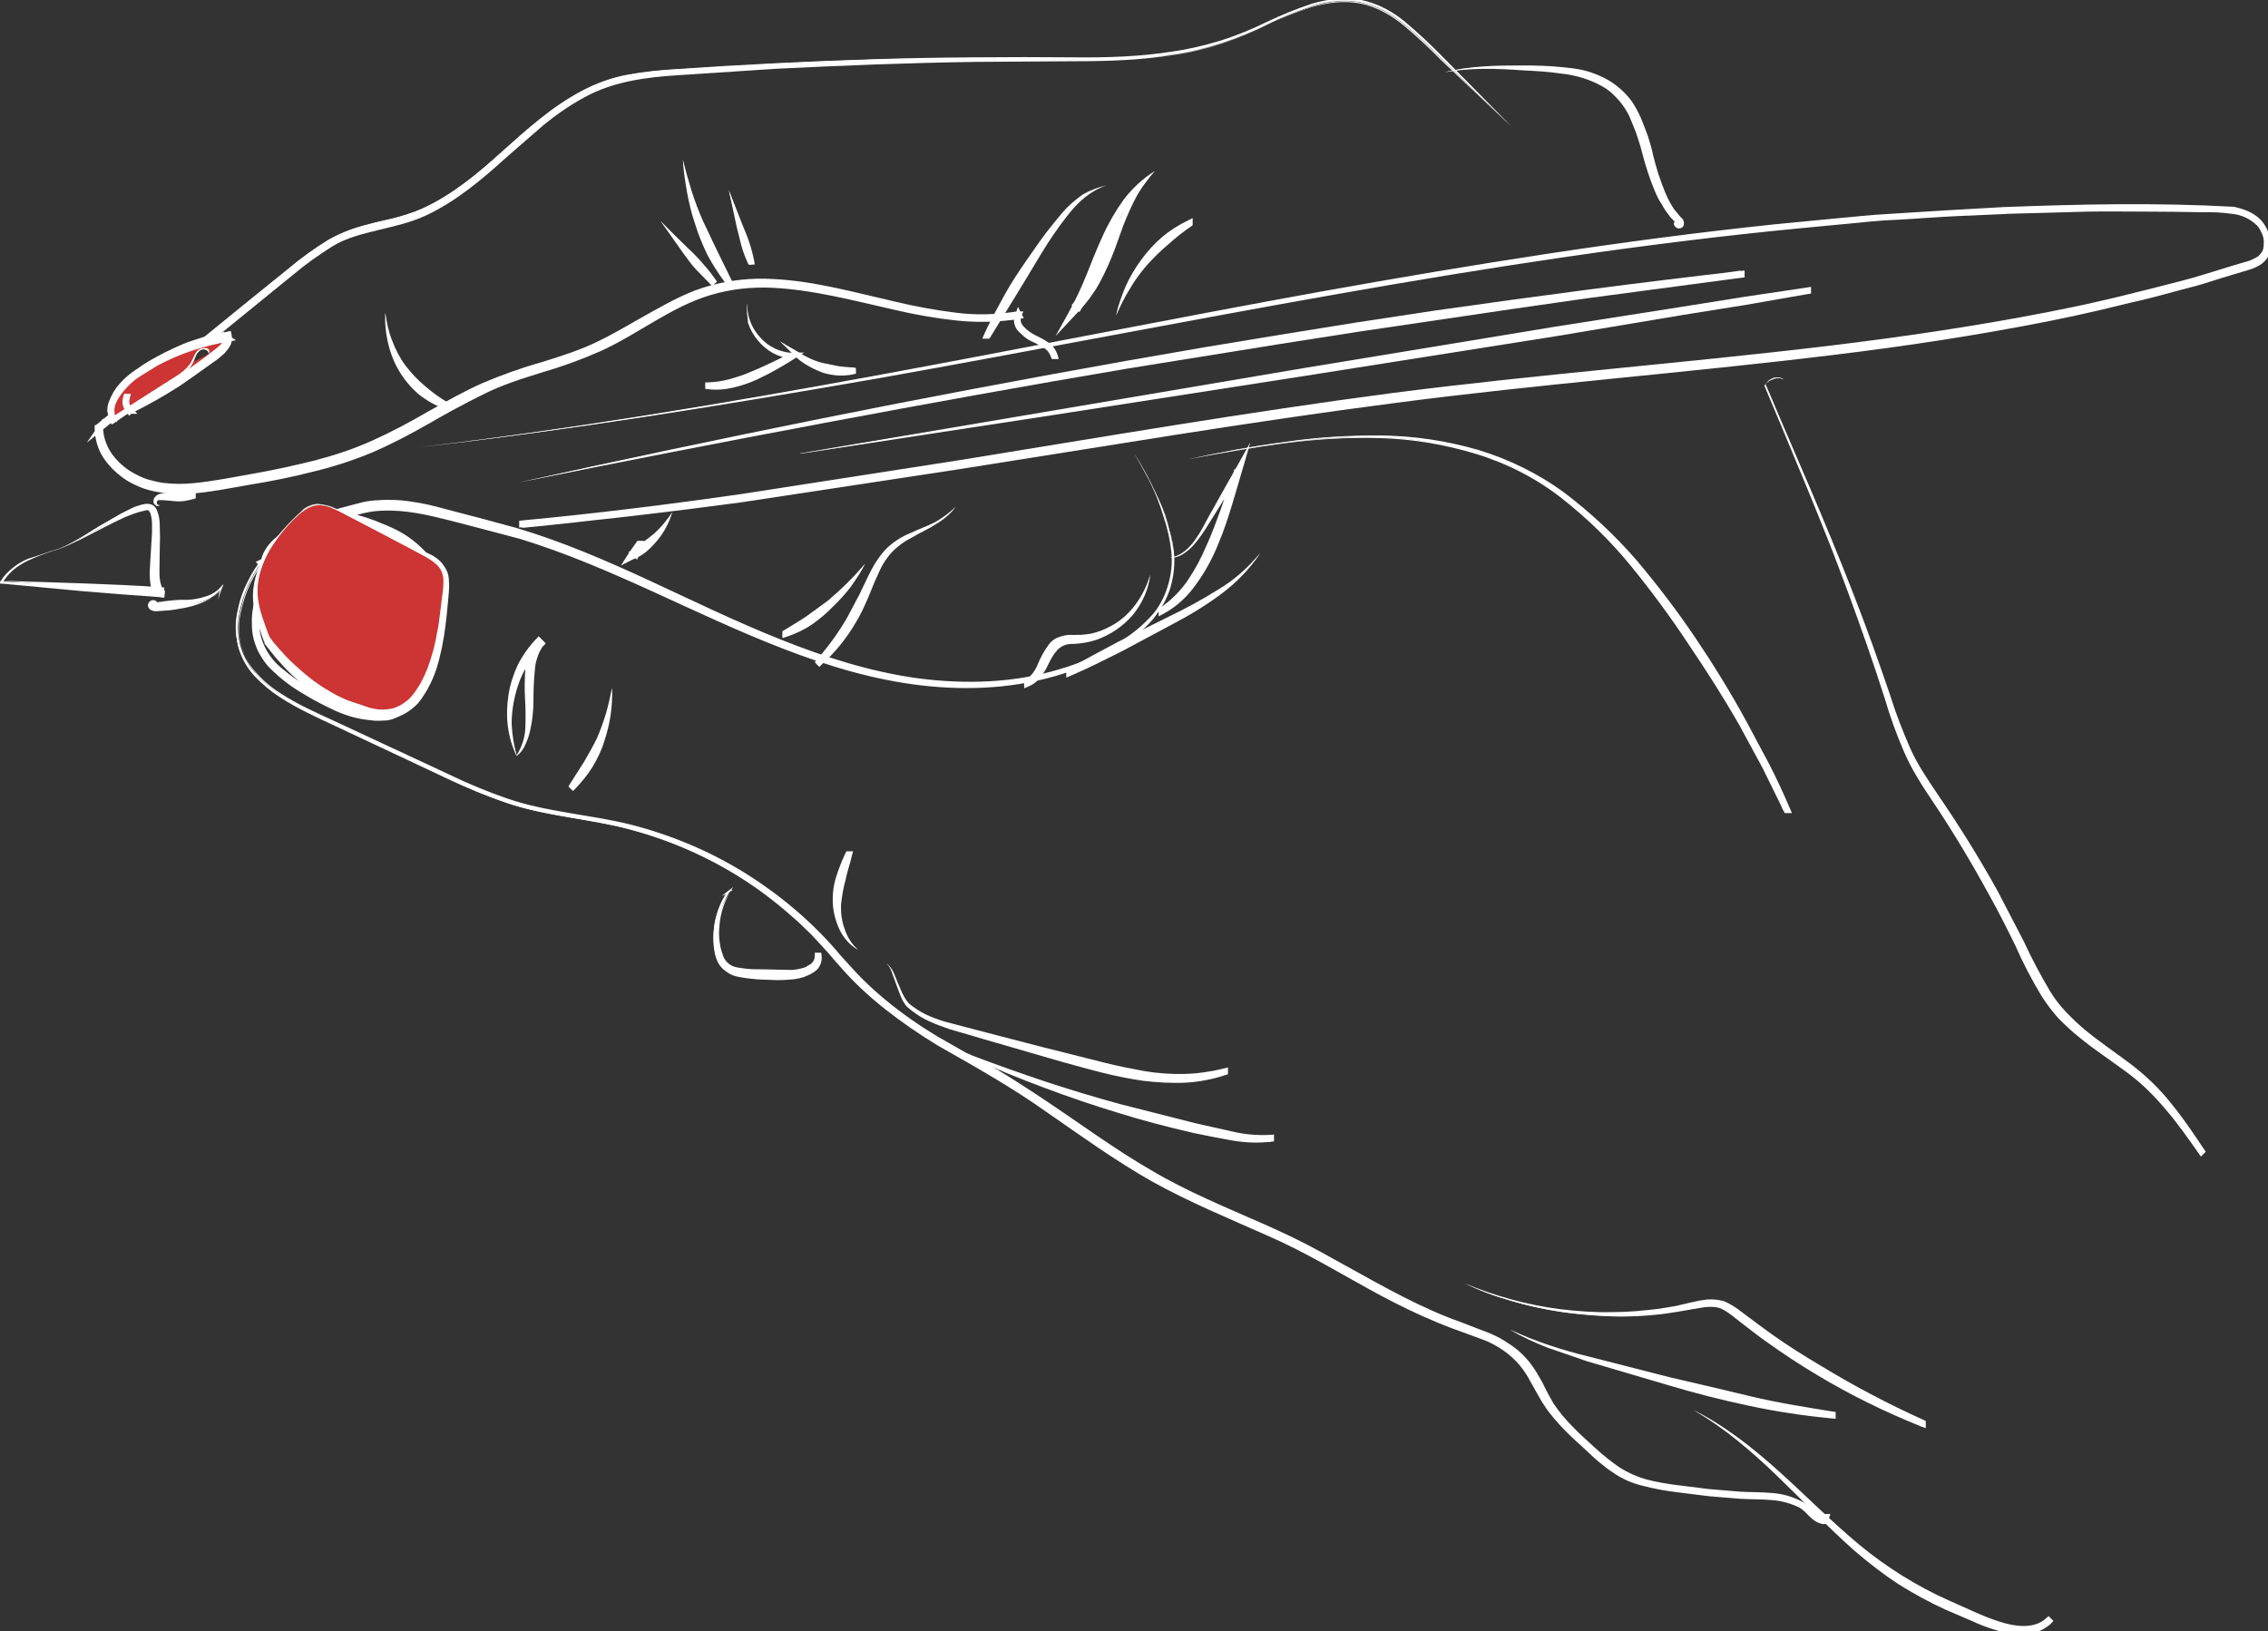 <svg xmlns="http://www.w3.org/2000/svg" xmlns:xlink="http://www.w3.org/1999/xlink" id="Layer_1" x="0px" y="0px" viewBox="0 0 699.8 503.4" style="enable-background:new 0 0 699.8 503.4;" xml:space="preserve"><rect x="0" y="0" width="699.8" height="503.4" fill="#333333" stroke="none"/><style type="text/css">	.st0{fill:#FFFFFF;}	.st1{fill:#CC3533;}</style><g id="Layer_2_00000173881317280580368130000009690973809909245075_">	<g>		<path class="st0" d="M349.9,139.8c3.9,6.2,7.2,12.8,9.7,19.7c1.2,3.5,2,7.1,2.4,10.7c0.4,3.7,0,7.4-1.1,11   c-0.6,1.8-1.3,3.5-2.2,5.1c-0.9,1.6-2,3.1-3.2,4.5c-2.4,2.8-5.2,5.2-8.3,7.3c-6.1,4.2-12.8,7.4-19.8,9.6   c-14.1,4.4-29.2,5.1-43.8,3.3s-28.9-6.2-42.6-11.6c-27.4-10.7-53.2-25.6-81.4-34.1c-3.5-1.1-7.1-1.9-10.6-2.8s-7.2-1.8-10.7-2.8   c-7.1-1.8-14.4-3.4-21.7-2.9c-1.8,0.1-3.6,0.4-5.4,0.9c-1.7,0.4-3.5,1-5.3,1.5c-3.5,0.9-7,2.1-10.3,3.5c-3.4,1.2-6.6,3.1-9.4,5.4   c-1.3,1.2-2.4,2.6-3.2,4.1c-0.7,1.6-1,3.3-0.7,5l-1.1-0.1c1.8-3.6,4.1-7,6.6-10.1c1.3-1.6,2.6-3,4.1-4.4c1.5-1.4,3.2-2.6,5-3.5   c1.9-0.9,4.1-1.2,6.2-0.7c2,0.3,3.9,0.8,5.8,1.3c3.9,1,7.7,2.4,11.3,4.1c3.7,1.7,7,4,9.9,6.9c1.4,1.5,2.5,3.2,3.5,5   c0.9,1.9,1.6,3.8,1.9,5.9c0.3,2,0.4,4.1,0.2,6.1c-0.2,2-0.5,4-1.1,6c-1.1,3.8-2.5,7.6-4.3,11.2c-1.7,3.6-3.5,7.2-5.2,10.7   l-1.3,2.7c-0.5,0.9-1.2,1.8-2,2.4c-0.9,0.6-1.9,0.9-3,1c-1,0.1-2,0.1-3,0.1c-4-0.2-8-1.1-11.7-2.8c-3.7-1.6-7.2-3.5-10.6-5.6   c-3.4-2-6.6-4.4-9.5-7.2c-2.9-2.9-4.8-6.6-5.5-10.6c-0.3-2-0.3-4,0-6c0.2-2,0.6-3.9,1.2-5.9c1.2-3.8,3.1-7.4,5.6-10.5l0.1,0.1   c-0.5,0.2-0.9,0.1-1.3,0.2l-1.4,0.1l-1.2,0.1c-0.4,0-0.8,0-1.2,0.2l-0.1-0.1c0.5-0.2,0.8-0.1,1.3-0.2l1.3-0.1l1.2-0.1   c0.4,0,0.8-0.1,1.2-0.2l0.4-0.1l-0.2,0.2c-2.4,3.1-4.3,6.7-5.5,10.5c-0.6,1.9-1,3.9-1.1,5.8c-0.2,1.9-0.2,3.9,0.1,5.9   c0.7,3.9,2.6,7.4,5.4,10.2c2.9,2.7,6,5.1,9.4,7.1c3.3,2.1,6.8,3.9,10.5,5.5c3.6,1.6,7.5,2.5,11.4,2.7c1,0,2,0,2.9-0.1   c0.9-0.1,1.8-0.4,2.6-0.9c1.5-1.1,2.1-3.2,2.9-4.9c1.7-3.5,3.5-7.2,5.1-10.7c1.7-3.5,3.1-7.3,4.1-11.1c0.5-1.9,0.8-3.8,1-5.7   c0.1-2,0-3.9-0.2-5.8c-0.3-1.9-1-3.7-1.8-5.5c-0.9-1.7-2-3.3-3.3-4.8c-2.7-2.8-6-5-9.5-6.7c-3.6-1.6-7.3-3-11.1-4   c-1.9-0.6-3.8-1-5.7-1.3c-1.9-0.3-3.8-0.1-5.5,0.7c-1.7,0.9-3.3,2-4.6,3.4c-1.4,1.3-2.8,2.8-4,4.3c-2.5,3.1-4.7,6.4-6.5,9.8   l-0.8,1.6l-0.1-1.9c-0.3-1.9-0.1-3.9,0.7-5.7c0.8-1.7,2-3.3,3.5-4.5c3-2.3,6.2-4.2,9.7-5.6c3.4-1.4,6.9-2.6,10.5-3.5l5.4-1.5   c1.8-0.5,3.6-0.7,5.5-0.9c7.5-0.6,14.8,1.1,21.9,3c3.5,1,7.1,2,10.7,2.8s7.2,1.8,10.7,2.9c28.4,8.5,54,23.5,81.4,34.3   c13.6,5.4,27.8,9.9,42.4,11.7s29.6,1.2,43.6-3.2c7.1-2.1,13.8-5.3,19.8-9.5c3.1-2,5.8-4.4,8.3-7.2c1.2-1.4,2.3-2.9,3.2-4.5   c0.9-1.6,1.6-3.3,2.2-5c1.1-3.5,1.5-7.2,1.1-10.8c-0.3-3.7-1.1-7.3-2.3-10.7C357.2,152.5,353.5,146,349.9,139.8L349.9,139.8z"></path>		<path class="st0" d="M349.9,139.8c3.9,6.2,7.2,12.8,9.8,19.7c1.2,3.5,2.1,7.1,2.5,10.7c0.4,3.7,0,7.4-1,10.9   c-0.5,1.8-1.3,3.5-2.1,5.1c-0.9,1.6-2,3.1-3.1,4.6c-2.4,2.8-5.2,5.3-8.2,7.4c-6.1,4.2-12.7,7.5-19.8,9.7   c-14.1,4.5-29.1,5.3-43.7,3.6c-14.7-1.7-28.9-6-42.6-11.3c-27.5-10.6-53.1-25.3-81.2-33.9c-7-1.9-14.1-3.7-21.3-5.6   c-7.1-1.8-14.3-3.5-21.5-3.1c-3.6,0.1-7,1.1-10.6,2.1c-3.6,0.9-7,2-10.4,3.4c-0.9,0.4-1.7,0.7-2.5,1c-0.8,0.4-1.6,0.7-2.4,1.2   c-1.6,0.9-3.1,1.8-4.5,2.9c-1.4,1-2.5,2.4-3.3,3.9c-0.8,1.5-1,3.2-0.8,4.8l0.2,1.1l-1.1-0.1l-1.1-0.1l-1.3-0.1l0.6-1.1   c2.2-4.3,5-8.4,8.2-12.1c0.8-0.9,1.7-1.8,2.6-2.6c0.9-0.8,1.9-1.7,2.9-2.4c1.1-0.7,2.1-1.3,3.4-1.8c1.2-0.4,2.5-0.6,3.9-0.6   c0.6,0,1.3,0.1,1.9,0.2c0.6,0.1,1.2,0.2,1.8,0.3c1.2,0.2,2.4,0.5,3.6,0.9c2.3,0.6,4.7,1.3,7,2.2c2.3,0.9,4.5,1.8,6.7,2.9   c2.2,1.1,4.2,2.5,6.1,4.1c0.9,0.8,1.8,1.6,2.7,2.6c0.8,0.9,1.5,1.9,2.2,3c0.3,0.5,0.7,1,1,1.6c0.3,0.6,0.6,1.2,0.8,1.7   c0.5,1.2,0.8,2.4,1.1,3.6c0.6,2.5,0.7,5,0.5,7.5c-0.2,2.5-0.7,4.9-1.5,7.2c-0.7,2.3-1.5,4.6-2.5,6.9c-0.9,2.3-2,4.4-3.1,6.6   l-3.2,6.5l-1.6,3.2c-0.5,1.2-1.4,2.3-2.4,3.1l0,0l0,0c-0.8,0.5-1.7,0.8-2.6,1c-0.9,0.2-1.7,0.1-2.6,0.2l-1.3,0   c-0.4,0-0.9,0-1.3-0.1c-0.8-0.1-1.7-0.2-2.5-0.3c-3.3-0.5-6.6-1.6-9.5-3c-3-1.4-5.9-2.9-8.7-4.6c-2.8-1.6-5.6-3.5-8.1-5.7   c-1.2-1.1-2.5-2.2-3.6-3.5c-1.1-1.3-2-2.8-2.8-4.3c-0.7-1.6-1.3-3.2-1.6-4.9c-0.3-1.7-0.3-3.4-0.3-5.1c0.2-3.4,0.9-6.7,2.1-9.8   c1.2-3.1,2.9-6.1,5-8.7l0.7-0.9l0.8,0.8l0.1,0.1l1,1l-1.2,0.6c-0.3,0.2-0.7,0.2-1,0.3c-0.3,0-0.4,0-0.5,0l-0.1,0l-0.1,0   c-0.9,0.1-1.7,0.1-2.6,0.2l-0.1,0l-0.1,0c-0.2,0-0.5,0-0.7,0.1l-0.6,0.3l-0.5-0.5l-0.1-0.1l-0.9-0.9l1.2-0.6   c0.3-0.2,0.8-0.3,1-0.3c0.3,0,0.4,0,0.5-0.1l0.1,0l0.1,0l2.1-0.2l0.5,0c0.1,0,0.3,0,0.4-0.1c0.3,0,0.5-0.1,0.9-0.3l4-1.3l-3,3   l-0.2,0.2l0.1-0.1c-1.9,2.4-3.4,5.1-4.6,8c-0.6,1.4-1,2.9-1.4,4.4c-0.2,0.7-0.3,1.5-0.4,2.3c-0.1,0.7-0.1,1.6-0.2,2.3   c-0.5,6.2,2.4,12.1,7.3,15.9c2.4,2,4.9,3.8,7.7,5.4c2.7,1.7,5.4,3.1,8.3,4.4c2.9,1.3,5.8,2.3,8.8,2.8c1.5,0.2,3.1,0.5,4.6,0.4   c0.7,0,1.6,0,2.3-0.1c0.7-0.1,1.3-0.3,1.9-0.7l-0.1,0c0.7-0.5,1.2-1.5,1.7-2.5c0.5-1,1-2.2,1.5-3.2l3-6.4c1-2.1,2.1-4.2,3-6.4   c0.9-2.1,1.7-4.3,2.3-6.5c0.7-2.2,1.1-4.5,1.3-6.7c0.1-1.1,0.1-2.3,0-3.4c0-0.6-0.1-1.1-0.2-1.7c-0.1-0.6-0.2-1.1-0.3-1.6   c-0.3-1.1-0.6-2.2-1.1-3.2c-0.4-1-1-2-1.6-2.9c-0.6-0.9-1.3-1.9-2.1-2.7c-0.8-0.8-1.6-1.6-2.5-2.3c-1.8-1.4-3.7-2.7-5.8-3.7   c-2.1-1-4.2-1.9-6.4-2.7c-2.2-0.8-4.4-1.4-6.7-2.1c-1.1-0.3-2.2-0.6-3.4-0.8c-0.6-0.1-1.1-0.2-1.6-0.3c-0.5,0-1.1,0-1.6,0   c-1.1,0.1-2.1,0.4-3,0.9c-1,0.5-1.9,1.2-2.8,1.9c-0.4,0.4-0.8,0.7-1.2,1.2c-0.4,0.4-0.8,0.8-1.3,1.2c-0.8,0.8-1.6,1.7-2.3,2.6   c-1.5,1.8-2.8,3.7-4.1,5.6c-1.3,1.9-2.3,4-3.5,6.1l-1.4,2.7l-0.2-3l-0.1-1.9l0,0.1c-0.3-2-0.1-4,0.7-5.9c0.8-1.9,2-3.4,3.5-4.8   c3-2.4,6.2-4.3,9.7-5.8c3.4-1.4,7-2.7,10.6-3.7l5.3-1.4c1.8-0.5,3.7-0.9,5.6-1c3.7-0.3,7.5-0.2,11.2,0.4c3.7,0.5,7.3,1.4,10.9,2.4   l10.7,2.8l10.7,2.9c14.2,4.2,27.8,10.1,41.2,16.3c13.4,6.2,26.7,12.7,40.3,18.1c13.7,5.5,27.8,10,42.4,12   c14.5,1.9,29.6,1.5,43.7-2.8c7.1-2,13.8-5.2,19.9-9.3c3.1-2,5.9-4.4,8.4-7.1c1.2-1.3,2.3-2.8,3.2-4.4c0.9-1.6,1.7-3.3,2.3-5   c1.1-3.5,1.5-7.2,1.2-10.9c-0.3-3.7-1.1-7.3-2.3-10.8C357.2,152.6,353.5,146.1,349.9,139.8L349.9,139.8L349.9,139.8z M349.9,139.8   L349.9,139.8L349.9,139.8c3.7,6.3,7.4,12.7,9.7,19.8c1.2,3.5,2,7.1,2.3,10.8c0.4,3.7,0,7.4-1.1,11c-0.6,1.8-1.3,3.5-2.3,5.1   c-0.9,1.6-2,3.2-3.2,4.5c-2.5,2.8-5.3,5.2-8.4,7.2c-6.1,4.2-12.9,7.4-20,9.5c-14.2,4.4-29.3,5-44,3.1   c-14.7-1.9-28.9-6.4-42.7-11.9c-13.8-5.4-27.1-11.9-40.5-18c-13.4-6.1-27-11.9-41.1-16.1l-10.6-2.9l-10.7-2.8   c-7.1-1.9-14.3-3.4-21.6-2.6c-1.8,0.2-3.5,0.5-5.3,1l-5.3,1.5c-3.5,1-7,2.2-10.3,3.6c-3.3,1.4-6.5,3.3-9.2,5.5   c-1.3,1.1-2.4,2.6-3,4.1c-0.6,1.6-0.8,3.3-0.6,5l0,0l0,0l0.1,1.9l-1.6-0.4c2.1-4.2,4.7-8.3,7.8-12c0.8-0.9,1.6-1.8,2.4-2.7   c0.4-0.4,0.9-0.9,1.3-1.2c0.4-0.4,0.9-0.9,1.3-1.2c0.9-0.8,2-1.5,3.1-2.1c1.1-0.6,2.4-1,3.7-1.2c0.6-0.1,1.3-0.1,1.9,0   c0.7,0,1.3,0.2,1.8,0.3c1.2,0.2,2.3,0.5,3.5,0.8c2.3,0.6,4.6,1.3,6.8,2.1c2.2,0.8,4.4,1.7,6.6,2.7c2.2,1.1,4.2,2.4,6.1,3.9   c0.9,0.8,1.8,1.6,2.7,2.4c0.9,0.9,1.6,1.9,2.3,2.9c0.7,1,1.3,2.1,1.8,3.2c0.5,1.1,0.9,2.3,1.2,3.5c0.1,0.6,0.3,1.2,0.3,1.8   c0.1,0.6,0.1,1.2,0.2,1.8c0.1,1.2,0.1,2.4,0,3.6c-0.2,2.4-0.7,4.8-1.4,7.1c-0.7,2.3-1.5,4.6-2.4,6.8c-0.9,2.2-2,4.3-3,6.4l-3,6.4   c-0.5,1.1-1,2.1-1.5,3.2c-0.5,1.1-1.1,2.3-2.3,3.2l0,0l0,0c-0.8,0.5-1.7,0.8-2.6,0.9c-0.9,0.1-1.7,0.1-2.5,0.1   c-0.8,0.1-1.7,0-2.5-0.1c-0.8-0.1-1.6-0.2-2.4-0.3c-3.2-0.5-6.4-1.6-9.3-3c-2.9-1.3-5.8-2.8-8.5-4.5c-2.7-1.6-5.5-3.5-7.9-5.6   c-0.6-0.5-1.2-1.1-1.8-1.6c-0.6-0.6-1.2-1.2-1.7-1.8c-1.1-1.3-2-2.7-2.7-4.2c-0.7-1.5-1.2-3.1-1.6-4.8c-0.3-1.7-0.3-3.3-0.3-5   c0-0.9,0.1-1.6,0.2-2.4c0.1-0.8,0.2-1.6,0.4-2.5c0.3-1.6,0.9-3.2,1.4-4.7c1.2-3.1,2.8-5.9,4.8-8.5l0,0l0,0l0.2-0.2l1,1.7   c-0.3,0.1-0.7,0.3-1.1,0.3c-0.2,0-0.4,0.1-0.6,0.1l-0.5,0l-2.1,0.2l0.2,0c-0.3,0.1-0.7,0.1-0.9,0.1c-0.2,0-0.2,0-0.3,0.1l0.3-1.6   l0.1,0.1l-1.2-0.2c0.5-0.3,1.2-0.4,1.8-0.3l-0.2,0c0.9-0.1,1.8-0.2,2.6-0.2l-0.2,0c0.3-0.1,0.7-0.1,0.8-0.1c0.2,0,0.2,0,0.3-0.1   l-0.3,1.6l-0.1-0.1l1.5-0.1c-2,2.4-3.6,5.2-4.7,8.1c-1.1,2.9-1.8,6.1-2,9.2c-0.1,1.5,0,3.2,0.2,4.6c0.3,1.5,0.8,3,1.4,4.4   c0.7,1.4,1.5,2.7,2.5,3.9c1,1.2,2.2,2.2,3.4,3.3c2.4,2.1,5.1,3.9,7.9,5.5c2.8,1.7,5.6,3.2,8.5,4.5c2.9,1.4,5.9,2.4,9,2.9   c0.8,0.1,1.6,0.2,2.4,0.3c0.4,0,0.8,0.1,1.2,0.1l1.2,0c0.8-0.1,1.6,0,2.3-0.2c0.7-0.1,1.4-0.4,2-0.8l-0.1,0.1   c0.8-0.7,1.5-1.5,1.9-2.5l1.6-3.2l3.2-6.5c1.1-2.2,2.1-4.3,3-6.5c0.9-2.2,1.7-4.4,2.4-6.7c1.4-4.5,2-9.3,1-13.7   c-0.3-1.1-0.6-2.2-1-3.3c-0.2-0.5-0.5-1.1-0.7-1.5c-0.3-0.5-0.6-1-0.9-1.5c-0.6-1-1.3-1.9-2.1-2.8c-0.7-0.8-1.6-1.6-2.5-2.4   c-1.8-1.5-3.7-2.8-5.8-3.9c-2.1-1.1-4.3-2-6.5-2.9c-2.2-0.8-4.5-1.5-6.8-2.1c-1.1-0.3-2.3-0.6-3.4-0.8c-0.6-0.1-1.1-0.2-1.8-0.3   c-0.6-0.1-1.1-0.2-1.7-0.2c-1.1,0-2.2,0.1-3.2,0.5c-1,0.3-2,1-3,1.6c-1,0.6-1.8,1.4-2.7,2.2c-0.9,0.8-1.7,1.6-2.5,2.5   c-3.1,3.5-5.8,7.5-8,11.7l-0.7-1.3l1.1,0.1l-1,1c-0.3-2,0.1-4.1,1-5.9c0.9-1.7,2.2-3.3,3.7-4.5c1.5-1.2,3.1-2.2,4.7-3.1   c0.8-0.4,1.7-0.9,2.5-1.2c0.9-0.4,1.7-0.7,2.6-1c3.4-1.4,7-2.6,10.6-3.5l2.6-0.8c0.4-0.1,0.9-0.2,1.4-0.4l1.3-0.3   c1.8-0.4,3.8-0.6,5.6-0.7c7.5-0.3,14.8,1.4,21.9,3.3c7.1,1.9,14.2,3.7,21.3,5.7c28.2,8.7,53.9,23.6,81.2,34.3   c13.6,5.3,27.8,9.6,42.3,11.4c14.5,1.8,29.4,1.1,43.4-3.3c7-2.2,13.6-5.4,19.7-9.5c3-2,5.8-4.5,8.2-7.2c1.2-1.4,2.2-2.9,3.1-4.5   c0.9-1.6,1.6-3.3,2.1-5c1.1-3.5,1.5-7.2,1.1-10.8c-0.4-3.6-1.2-7.2-2.4-10.7C357,152.6,353.8,146,349.9,139.8z"></path>	</g>	<g>		<path class="st0" d="M107.4,161.1c-3.2-0.7-6.6-0.6-9.7,0.2c-3.2,0.9-6.2,2.3-8.9,4.3c-5.3,3.9-9.6,9.1-12.3,15.1   c-1.3,3-2.3,6.1-2.8,9.4c-0.5,3.3-0.3,6.6,0.6,9.7c1,3.1,2.7,6,5,8.4c2.2,2.4,4.7,4.5,7.5,6.2c5.5,3.6,11.6,6.2,17.5,9l17.9,8.4   l17.9,8.4c5.9,2.8,12,5.3,18.3,7.3c12.5,3.9,25.9,4.5,38.6,8.2c19.2,5.3,36.9,15.2,51.5,28.7l3.5,3.4l3.4,3.6l3.3,3.8l3.3,3.7   c8.9,9.7,19.6,17.5,31,24c2.8,1.7,5.7,3.2,8.6,4.8s5.7,3.2,8.5,5c5.6,3.4,11.1,7.2,16.6,10.8c10.8,7.4,21.5,15.1,33.1,21.3   s23.9,11,35.8,16.6s23.1,12.5,34.8,18.6c5.8,3.1,11.8,5.8,17.9,8.2c3,1.2,6.2,2.3,9.2,3.5c3.1,1.2,6.1,2.8,8.8,4.8   c2.7,2.1,4.9,4.6,6.6,7.5c0.9,1.5,1.7,2.8,2.4,4.4c0.7,1.5,1.5,2.9,2.3,4.3c3.4,5.6,8.3,10,13.1,14.5c2.4,2.2,4.9,4.3,7.5,6.2   c2.7,1.8,5.7,3.2,8.8,4.1c3.2,0.9,6.4,1.5,9.6,1.8c3.3,0.4,6.6,0.8,9.7,1.2s6.6,0.6,9.9,0.8s6.6,0.1,9.9,0.4   c3.3,0.2,6.6,1.1,9.5,2.7c0.7,0.5,1.3,1,1.9,1.5c0.6,0.6,1.2,1.2,1.7,1.8c0.5,0.6,1.2,1.1,2,1.3c0.4,0.1,0.8,0.2,1.2,0.2   c0.4,0,0.6-0.4,0.7-0.8h0.1c-0.1,0.4-0.4,0.8-0.9,0.8c-0.4,0.1-0.9,0-1.2-0.2c-0.7-0.4-1.4-0.8-2.1-1.3c-0.5-0.6-1.1-1.2-1.7-1.7   c-0.6-0.6-1.2-1-1.9-1.5c-2.9-1.6-6.1-2.5-9.4-2.6c-3.3-0.2-6.6-0.2-9.9-0.4s-6.6-0.4-9.9-0.7l-9.9-1.1c-3.3-0.3-6.6-0.9-9.7-1.8   c-3.2-0.8-6.3-2.2-9-4.1c-2.7-1.9-5.3-4-7.7-6.3c-4.9-4.4-9.9-8.9-13.4-14.6c-0.9-1.5-1.6-2.9-2.4-4.4s-1.6-2.8-2.4-4.3   c-1.7-2.8-3.9-5.2-6.5-7.2c-2.6-1.9-5.5-3.4-8.5-4.5c-3-1.2-6.2-2.3-9.2-3.4c-6.2-2.3-12.2-5.1-18-8.1   c-11.7-6.1-22.9-13.2-34.9-18.6s-24.2-10.4-35.9-16.6s-22.4-14-33.2-21.4c-5.4-3.8-10.8-7.4-16.4-10.8c-2.8-1.7-5.6-3.4-8.5-5   s-5.9-3.2-8.6-4.9c-5.8-3.3-11.3-7-16.5-11c-5.3-4-10.2-8.4-14.6-13.3c-1.1-1.2-2.2-2.4-3.3-3.8l-3.3-3.6l-3.4-3.5l-3.5-3.4   c-4.8-4.4-9.9-8.5-15.3-12.2c-10.9-7.3-22.9-12.9-35.5-16.4c-12.7-3.7-25.9-4.3-38.6-8.2c-6.3-2.1-12.4-4.5-18.4-7.3l-17.9-8.4   l-17.9-8.4c-6-2.8-12-5.5-17.5-9.1c-2.8-1.8-5.3-3.9-7.6-6.3c-2.3-2.4-4-5.4-5-8.5c-0.9-3.2-1.1-6.6-0.6-9.9   c0.5-3.3,1.5-6.4,2.9-9.5c2.8-6.1,7-11.3,12.4-15.2c2.7-2,5.7-3.4,8.9-4.3C100.7,160.3,104.1,160.3,107.4,161.1L107.4,161.1z"></path>		<path class="st0" d="M107.4,161.1c-3.2-0.7-6.5-0.6-9.6,0.2c-3.1,0.8-6.1,2.2-8.7,4.1c-5.2,3.8-9.5,8.9-12.2,14.8   c-1.4,2.9-2.3,6-2.9,9.2c-0.6,3.2-0.5,6.5,0.3,9.6c0.8,3.1,2.5,6,4.6,8.4c2.1,2.4,4.6,4.6,7.3,6.3c5.4,3.6,11.3,6.2,17.2,8.9   l17.6,8.2l17.6,8.2c5.8,2.8,11.8,5.3,17.9,7.4c12.2,4.2,25.3,4.9,37.9,8c12.6,3.2,24.8,8.3,35.8,15.2c11,6.9,21.1,15.5,29.4,25.5   c2.2,2.4,4.3,4.8,6.6,7.1c2.3,2.3,4.7,4.4,7.2,6.5c5,4.1,10.3,7.8,15.8,11.1c1.4,0.8,2.8,1.6,4.2,2.4c1.4,0.8,2.8,1.6,4.2,2.4   c2.8,1.5,5.7,3,8.6,4.6c1.4,0.8,2.8,1.7,4.2,2.5l4.1,2.6c2.7,1.7,5.4,3.5,8.1,5.3c10.8,7.2,21.2,14.9,32.4,21.4   c11.1,6.6,23.1,11.5,34.9,16.7c3,1.3,5.9,2.7,8.9,4.1c2.9,1.4,5.8,2.9,8.7,4.5c5.7,3.1,11.3,6.3,17,9.4c5.7,3.1,11.4,6.1,17.3,8.7   c2.9,1.3,5.9,2.5,9,3.6c3,1.2,6,2.3,9.1,3.5c1.5,0.7,3,1.4,4.4,2.3c1.4,0.9,2.8,1.8,4.1,2.9c1.3,1.1,2.4,2.3,3.5,3.6   c0.5,0.7,1,1.3,1.5,2.1c0.5,0.7,0.9,1.4,1.3,2.1c0.4,0.7,0.8,1.4,1.2,2.1c0.4,0.7,0.7,1.5,1.1,2.2l1.1,2.1   c0.4,0.7,0.8,1.4,1.2,2.1c1.7,2.6,3.8,5.1,6,7.3c2.2,2.3,4.6,4.4,7,6.6c2.3,2.1,4.9,4.2,7.4,5.9c2.7,1.7,5.6,3,8.6,3.8   c3.1,0.8,6.2,1.3,9.4,1.7c3.2,0.4,6.4,0.8,9.6,1.2l9.6,0.8c3.2,0.2,6.4,0.1,9.7,0.4c3.4,0.2,6.7,1.2,9.7,2.8l0.1,0l0,0l2,1.5l0,0   l0,0l1.3,1.4c0.5,0.5,0.7,0.8,1.2,1.1c0.4,0.3,0.9,0.5,1.3,0.6c0.1,0,0.2,0,0.3,0l0.1,0l0,0c0,0,0,0-0.1,0c-0.1,0-0.1,0-0.2,0.1   c-0.2,0.2,0,0,0-0.2l0.1-0.8l0.9,0l0.1,0l1.4,0l-0.5,1.3c-0.1,0.3-0.2,0.6-0.5,0.9c-0.1,0.2-0.3,0.3-0.6,0.4   c-0.2,0.1-0.5,0.2-0.8,0.2l0.3,0c-0.7,0.2-1.5,0-2.1-0.4l0.2,0.1c-0.8-0.4-1.6-0.9-2.2-1.5l0,0l-0.1-0.1l-1.7-1.7   c-0.6-0.5-1.2-1-1.8-1.3c-1.3-0.7-2.8-1.3-4.3-1.7c-1.5-0.4-3-0.6-4.6-0.7l-4.9-0.2l-4.9-0.2l-4.9-0.4l-4.9-0.4l-4.9-0.6l-4.9-0.6   c-1.6-0.2-3.3-0.4-4.9-0.7c-1.6-0.3-3.3-0.7-4.9-1.1c-1.6-0.4-3.2-0.9-4.8-1.6c-1.5-0.7-3-1.5-4.4-2.5c-1.4-0.9-2.7-1.9-4-3   c-1.3-1-2.5-2.2-3.7-3.3c-1.1-1.1-2.4-2.2-3.6-3.3c-2.4-2.2-4.8-4.6-6.9-7.1c-1.1-1.3-2.1-2.6-3-4c-0.5-0.7-0.9-1.4-1.3-2.1   l-1.2-2.1l-2.4-4.3c-0.8-1.4-1.7-2.7-2.7-3.9c-2-2.4-4.5-4.4-7.3-6c-1.4-0.8-2.8-1.5-4.3-2l-4.6-1.7c-3.1-1.1-6.1-2.2-9.2-3.5   c-6.1-2.5-12-5.4-17.8-8.5c-11.5-6.2-22.6-13.1-34.6-18.3c-11.9-5.3-24.1-10.3-35.6-16.7c-11.5-6.5-22.1-14.2-32.8-21.6   c-10.7-7.6-22-13.9-33.4-20.4c-5.6-3.4-11-7.1-16.2-11.2c-5.2-4.1-10-8.6-14.3-13.6c-1.1-1.2-2.2-2.5-3.2-3.7   c-1.1-1.2-2.2-2.4-3.3-3.6c-1.1-1.2-2.2-2.4-3.4-3.5c-1.2-1.1-2.3-2.3-3.5-3.3c-4.8-4.3-10-8.4-15.4-11.9   c-10.9-7.1-22.9-12.4-35.5-15.8c-12.6-3.4-25.8-4-38.3-8.3c-6.2-2.1-12.3-4.7-18.2-7.5l-17.7-8.4l-17.7-8.4   c-5.9-2.8-11.9-5.5-17.3-9.3c-2.7-1.9-5.2-4.1-7.3-6.6c-2.1-2.5-3.7-5.5-4.6-8.7c-0.8-3.2-0.9-6.6-0.2-9.8   c0.6-3.2,1.6-6.4,3.1-9.3c2.8-5.9,7.2-11.1,12.5-14.9c2.7-1.9,5.7-3.3,8.9-4.1C100.9,160.3,104.2,160.3,107.4,161.1L107.4,161.1   L107.4,161.1z M107.4,161.1L107.4,161.1L107.4,161.1c-3.2-0.7-6.5-0.7-9.7,0.1c-3.2,0.8-6.2,2.2-8.8,4.1c-5.3,3.8-9.6,9-12.4,14.9   c-1.4,2.9-2.4,6.1-3,9.3c-0.6,3.2-0.5,6.5,0.3,9.7c0.8,3.1,2.4,6,4.5,8.5c2.1,2.5,4.6,4.6,7.3,6.4c5.4,3.7,11.4,6.4,17.3,9.1   l17.8,8.3l17.8,8.3c5.9,2.8,11.9,5.3,18.1,7.3c12.4,4.1,25.6,4.8,38.3,8.1c12.7,3.3,24.9,8.7,35.9,15.8c5.5,3.6,10.7,7.6,15.6,12   c1.2,1.1,2.4,2.2,3.6,3.4c1.2,1.1,2.3,2.3,3.5,3.5c1.2,1.2,2.3,2.4,3.4,3.6c1.1,1.2,2.2,2.4,3.3,3.7c8.5,9.8,19.1,17.7,30.2,24.4   c2.8,1.7,5.7,3.2,8.5,4.8c2.8,1.6,5.7,3.3,8.5,4.9c5.7,3.3,11.2,6.9,16.6,10.6c10.8,7.4,21.4,15.1,32.7,21.5   c11.4,6.3,23.5,11.3,35.4,16.6c12.1,5.2,23.3,12.1,34.8,18.3c5.7,3.1,11.6,6,17.6,8.4c3,1.2,6.1,2.3,9.1,3.5l4.6,1.7   c1.6,0.6,3.1,1.3,4.6,2.1c1.5,0.8,2.9,1.7,4.2,2.8c1.3,1.1,2.5,2.3,3.6,3.6c1.1,1.3,2.1,2.7,2.9,4.2l2.4,4.3l1.2,2.1   c0.4,0.7,0.8,1.4,1.2,2.1c0.9,1.3,1.8,2.6,2.9,3.8c2.1,2.5,4.4,4.7,6.7,6.9c1.2,1.1,2.4,2.2,3.6,3.3c1.2,1.1,2.4,2.2,3.6,3.2   c1.2,1,2.5,2,3.9,2.9c1.3,0.9,2.7,1.7,4.1,2.3c1.5,0.6,2.9,1.1,4.5,1.5c1.6,0.4,3.1,0.8,4.7,1.1c1.6,0.3,3.2,0.5,4.8,0.6l4.9,0.6   l4.9,0.6l4.9,0.4l4.9,0.4l4.9,0.2l4.9,0.2c1.7,0,3.4,0.3,5,0.7c1.7,0.4,3.2,1.1,4.8,1.9c0.8,0.5,1.5,1,2.1,1.6l1.8,1.8l-0.1-0.1   c0.6,0.5,1.2,0.9,1.9,1.2l0.1,0l0.1,0.1c0.1,0.1,0.2,0.1,0.3,0.1l0.3,0c-0.1,0-0.2,0.1-0.2,0.1c0,0,0.1-0.1,0.1-0.3l0.9,1.3   l-0.1,0l1-0.8c-0.1,0.4-0.2,0.9-0.9,1.4c-0.2,0.1-0.4,0.2-0.6,0.2l-0.2,0l-0.1,0l-0.1,0c-0.2,0-0.4,0-0.6-0.1   c-0.8-0.2-1.4-0.5-2-0.9c-0.6-0.4-1.2-1-1.5-1.4l-1.2-1.3l0.1,0.1l-1.9-1.4l0.1,0.1c-2.7-1.4-5.8-2.3-8.9-2.5   c-3.2-0.3-6.4-0.2-9.7-0.4l-9.7-0.8c-3.2-0.4-6.4-0.8-9.6-1.2c-3.2-0.4-6.5-0.9-9.7-1.8c-3.3-0.9-6.3-2.3-9.1-4   c-2.8-1.9-5.3-3.9-7.7-6.2c-2.4-2.2-4.8-4.4-7.1-6.7c-2.3-2.3-4.5-4.9-6.3-7.6c-0.5-0.7-0.9-1.4-1.2-2.1l-1.2-2.2   c-0.4-0.7-0.7-1.4-1.1-2.1c-0.4-0.7-0.8-1.4-1.2-2.1c-0.4-0.7-0.8-1.4-1.2-2.1c-0.4-0.7-0.9-1.3-1.4-1.9c-1-1.2-2-2.4-3.2-3.4   c-1.2-1-2.5-1.9-3.8-2.7c-1.4-0.8-2.8-1.5-4.2-2.2c-2.9-1.2-6-2.3-9-3.5c-3-1.1-6.1-2.3-9-3.7c-6-2.6-11.7-5.7-17.4-8.8   c-5.7-3.1-11.3-6.4-17-9.4c-2.8-1.5-5.7-3-8.6-4.4c-2.9-1.4-5.8-2.7-8.8-4.1c-11.8-5.3-23.9-10.2-35.1-16.9   c-11.2-6.6-21.7-14.3-32.4-21.5c-2.7-1.8-5.4-3.6-8.1-5.3l-4.1-2.6c-1.3-0.9-2.7-1.7-4.1-2.5c-2.8-1.6-5.6-3.1-8.5-4.7   c-1.4-0.8-2.9-1.6-4.2-2.4c-1.4-0.8-2.8-1.6-4.2-2.5c-5.6-3.4-10.9-7.1-15.9-11.3c-2.5-2.1-4.9-4.3-7.2-6.6   c-2.3-2.3-4.5-4.7-6.6-7.1c-8.2-10-18.1-18.5-29-25.3c-10.9-6.9-22.9-12-35.4-15.2c-12.5-3.2-25.6-3.9-38-8.2   c-6.1-2.1-12.1-4.7-18-7.5l-17.6-8.3l-17.6-8.3c-5.9-2.7-11.8-5.4-17.2-9.1c-2.7-1.8-5.2-4-7.3-6.4c-2.1-2.5-3.7-5.4-4.6-8.6   c-0.8-3.2-0.9-6.5-0.2-9.7c0.6-3.2,1.6-6.3,3-9.3c2.8-5.9,7.1-11,12.4-14.8c2.7-1.9,5.6-3.3,8.8-4.1   C100.9,160.4,104.2,160.3,107.4,161.1z"></path>	</g>	<g>		<path class="st0" d="M522.3,435c9.9,5.1,18.5,12.2,26.7,19.7s15.8,15.5,24.3,22.6c4.2,3.6,8.7,6.8,13.4,9.7   c4.7,2.9,9.6,5.5,14.6,7.8c2.4,1.2,5,2.3,7.5,3.4c2.5,1.1,5.1,2.1,7.7,3c2.6,0.9,5.3,1.4,8,1.5c1.4,0,2.7-0.2,4-0.6   c1.3-0.5,2.5-1.2,3.5-2.1l0.1,0.1c-1,1-2.2,1.8-3.5,2.3c-1.3,0.5-2.7,0.8-4.1,0.8c-2.8,0.1-5.6-0.3-8.3-1.2   c-2.7-0.8-5.3-1.8-7.8-2.9l-7.7-3.3c-5.1-2.3-10-4.9-14.7-7.9c-4.6-3.1-9.1-6.4-13.3-10c-8.4-7.3-16.1-15.3-24.1-22.9   S532,440.3,522.3,435L522.3,435z"></path>		<path class="st0" d="M522.3,435c9.9,4.9,18.7,11.9,26.9,19.3c8.2,7.4,16,15.3,24.4,22.3c4.2,3.5,8.7,6.7,13.3,9.6   c4.7,2.9,9.5,5.5,14.5,7.7c5.1,2.2,10,4.7,15.2,6.4c4.9,1.6,11,2.6,14.8-1l0.7-0.6l0.7,0.7l0.1,0.1l0.7,0.7l-0.7,0.7   c-1.1,1-2.4,1.9-3.8,2.5c-1.5,0.5-2.9,0.8-4.4,0.9c-2.9,0.1-5.8-0.3-8.6-1.2c-2.7-0.8-5.4-1.8-7.9-3l-7.7-3.3   c-5.1-2.3-10-5-14.8-8c-4.7-3.1-9.1-6.5-13.4-10.2c-8.4-7.4-16-15.5-24-23.2C540.4,447.8,531.9,440.5,522.3,435L522.3,435   L522.3,435z M522.3,435L522.3,435L522.3,435c9.8,5.1,18.5,12.3,26.7,19.8c8.2,7.6,15.9,15.6,24.4,22.8c4.2,3.5,8.7,6.9,13.3,9.9   c4.7,2.9,9.6,5.5,14.6,7.8l7.7,3.3c2.5,1.1,5.1,2.1,7.7,2.9c2.5,0.8,5.3,1.2,7.9,1.1c1.3-0.1,2.6-0.4,3.8-0.8   c1.1-0.5,2.2-1.2,3.2-2.1l0,1.4l-0.1-0.1l1.4,0c-1.1,1-2.5,1.8-3.9,2.3c-1.4,0.5-2.9,0.7-4.4,0.6c-2.9-0.1-5.7-0.6-8.4-1.6   c-5.3-1.8-10.3-4.3-15.3-6.5c-10.1-4.6-19.7-10.5-28.1-17.8c-8.4-7.2-16.1-15.2-24.1-22.8C540.5,447.4,532,440.3,522.3,435z"></path>	</g>	<g>		<path class="st0" d="M465.9,410.3c3.8,1.9,7.8,3.6,11.8,5c4,1.5,8.2,2.7,12.3,3.8c8.3,2.3,16.5,4.5,25,6.7s16.7,4,25.1,6   s16.8,3.4,25.3,4.8v0.1c-8.6-0.8-17.1-2-25.6-3.8c-8.4-1.7-16.8-3.9-25.1-6.2s-16.6-4.6-24.8-7.1c-4.1-1.2-8.3-2.5-12.3-4   C473.6,414.2,469.6,412.4,465.9,410.3z"></path>		<path class="st0" d="M465.9,410.3c7.8,3.6,16,6.3,24.3,8.3l25,6.4c8.4,1.9,16.7,3.9,25.1,5.9c8.3,2,16.8,3.3,25.3,4.7l0.8,0.1   l0,0.9l0,0.1l0,1.1l-1.1-0.1c-8.6-0.8-17.2-2.1-25.6-3.9c-8.5-1.8-16.8-3.9-25.1-6.4l-24.8-7.3l-12.2-4.2   C473.5,414.3,469.6,412.5,465.9,410.3z M465.9,410.3c3.8,2,7.8,3.7,11.9,5l12.3,3.8l24.9,6.8c8.3,2.2,16.6,4.4,25,6.1   c8.4,1.7,16.9,2.9,25.4,3.7l-1.1,1l0-0.1l0.8,1c-8.5-1.4-17-2.8-25.4-4.9c-8.4-2-16.7-4-25.1-6.1l-24.8-6.9   C481.7,417.2,473.5,414.3,465.9,410.3z"></path>	</g>	<g>		<path class="st0" d="M466.4,39.1l-21.9-21.3c-3.6-3.6-7.3-7.1-11.2-10.3c-3.9-3.2-8.4-5.8-13.4-6.8c-2.5-0.5-5-0.6-7.5-0.4   c-2.5,0.2-5,0.7-7.4,1.5c-4.8,1.6-9.5,3.5-14.1,5.7c-4.6,2.3-9.3,4.2-14.1,5.7c-4.8,1.5-9.8,2.7-14.9,3.4   c-10.1,1.6-20.3,1.8-30.6,1.8s-20.3,0-30.5,0.1c-20.3,0.2-40.7,1-61,2c-10.2,0.5-20.3,1.2-30.4,1.9c-5.1,0.2-10.1,0.8-15.1,1.8   c-5,1-9.8,2.7-14.2,5.1c-4.4,2.4-8.6,5.3-12.5,8.5c-3.9,3.2-7.7,6.6-11.6,10c-7.6,6.8-15.5,13.5-24.8,17.9s-20.2,4.3-28.9,9.5   c-4.3,2.7-8.4,5.6-12.2,8.8L78,93.7l-47.4,38.6l0.2-0.4c0,1.5,0.2,3,0.7,4.5c0.5,1.5,1.2,2.8,2.1,4.1c1.9,2.5,4.2,4.6,6.9,6.2   c1.4,0.8,2.8,1.4,4.2,1.9c1.5,0.5,3.1,0.9,4.6,1.1c3.1,0.4,6.3,0.5,9.5,0.2c6.3-0.5,12.7-1.8,18.9-2.9s12.5-2.4,18.8-4   c6.2-1.5,12.3-3.6,18.1-6.1c5.8-2.6,11.5-5.5,16.9-8.8c5.6-3.2,11.1-6.3,17-9c5.9-2.6,12-4.7,18.2-6.5c6.1-1.9,12.2-3.8,18-6.6   s11.2-6.1,16.8-9.2s11.3-6.2,17.5-7.9c6.2-1.7,12.7-2.4,19.1-2.1c12.9,0.6,25.3,4.1,37.7,6.9c6.2,1.5,12.5,2.6,18.9,3.4   c6.4,0.8,12.8,0.7,19.1-0.4h0.2l-0.1,0.2c-0.5,1.4-0.1,2.9,0.9,4c1,1.1,2.2,2.1,3.5,2.8c1.3,0.7,2.7,1.3,4,2.2   c1.3,0.8,2.3,2,2.8,3.5h-0.1c-0.5-1.5-1.5-2.7-2.8-3.4c-1.3-0.8-2.6-1.5-4-2.1c-1.4-0.7-2.6-1.6-3.5-2.8c-1.1-1.1-1.5-2.8-1-4.3   l0.1,0.2c-6.4,1-12.8,1.2-19.2,0.5c-6.4-0.7-12.7-1.8-18.9-3.3c-12.5-2.8-25-6.2-37.7-6.8c-6.4-0.4-12.7,0.3-18.9,2.1   c-6.1,1.7-11.8,4.7-17.3,7.9s-11,6.7-16.8,9.4c-5.9,2.7-11.9,4.9-18.1,6.7c-6.1,1.9-12.2,3.8-18,6.6s-11.3,5.9-16.9,9   c-5.6,3.3-11.3,6.3-17.2,8.9c-5.9,2.5-12,4.5-18.3,6.1c-6.2,1.6-12.5,2.9-18.9,4s-12.5,2.4-19,2.9c-3.2,0.3-6.5,0.2-9.7-0.4   c-1.6-0.2-3.2-0.6-4.7-1.1c-1.6-0.6-3.1-1.2-4.5-2.1c-2.8-1.7-5.3-3.9-7.2-6.6c-1-1.3-1.7-2.8-2.2-4.4c-0.5-1.6-0.7-3.2-0.7-4.9   v-0.2l0.2-0.1l47.4-38.6l11.8-9.6c3.9-3.3,8-6.3,12.4-9c2.3-1.2,4.6-2.3,7.1-3.2c2.4-0.8,4.9-1.5,7.4-2.1c2.4-0.6,5-1.1,7.4-1.8   c2.4-0.7,4.8-1.5,7.2-2.6c9.2-4.3,17-10.8,24.6-17.7c3.8-3.4,7.6-6.8,11.6-10c4-3.2,8.2-6.1,12.7-8.5c4.5-2.4,9.4-4.2,14.5-5.1   c5-0.9,10.1-1.4,15.2-1.7c10.1-0.7,20.3-1.3,30.6-1.8c20.3-1,40.7-1.7,61.1-1.8c10.2-0.1,20.3-0.1,30.6,0s20.3-0.2,30.4-1.8   c5-0.7,10-1.9,14.9-3.4c4.8-1.5,9.6-3.5,14.1-5.7c4.6-2.2,9.3-4.1,14.1-5.7c2.5-0.7,5-1.2,7.5-1.5c2.6-0.2,5.1-0.1,7.7,0.4   c5,1.1,9.6,3.5,13.5,6.8c3.9,3.3,7.7,6.8,11.3,10.5L466.4,39.1L466.4,39.1z"></path>		<path class="st0" d="M466.4,39.1l-21.9-21.2c-3.6-3.6-7.3-7.1-11.2-10.3c-3.9-3.2-8.4-5.8-13.4-6.8c-5-1-10.2-0.3-15,1.2   c-4.8,1.6-9.5,3.5-14.1,5.8c-9.1,4.5-18.9,7.8-29,9.2c-10.1,1.6-20.3,1.9-30.5,1.9l-30.5,0.2c-20.3,0.3-40.7,1.1-61,2.1l-30.4,2   c-10.1,0.6-20.4,2-29.2,6.9c-4.4,2.4-8.6,5.3-12.5,8.5l-11.5,10c-7.5,6.8-15.4,13.5-24.8,17.9c-4.7,2.2-9.8,3.3-14.7,4.5   c-4.9,1.2-9.9,2.4-14.1,5c-4.3,2.7-8.4,5.6-12.3,8.9l-11.8,9.6L31.2,133l-4.4,3.6l3.2-4.7l0.2-0.4l1.6-2.4l0,2.8   c0,1.5,0.3,3,0.8,4.4c0.5,1.4,1.2,2.8,2.1,4c1.8,2.4,4.2,4.5,6.9,5.9c1.3,0.7,2.8,1.4,4.2,1.8c1.5,0.4,3,0.8,4.5,1   c3.1,0.4,6.2,0.4,9.4,0.1c6.3-0.6,12.5-1.9,18.8-3c6.3-1.1,12.5-2.5,18.6-4c6.1-1.6,12.2-3.6,17.9-6.2c5.8-2.6,11.4-5.6,16.9-8.8   c5.6-3.1,11.1-6.3,17-8.9c5.9-2.5,12-4.7,18.1-6.4c6.1-1.9,12.2-3.8,17.8-6.6c5.7-2.8,11.1-6.1,16.7-9.2   c5.6-3.1,11.3-6.2,17.7-7.9c6.3-1.7,12.8-2.4,19.3-2c12.9,0.6,25.4,4.2,37.8,7c6.2,1.5,12.4,2.6,18.7,3.4   c6.2,0.8,12.6,0.6,18.8-0.4l0.1,0l0.1,0l0.2,0l1.6,0l-0.7,1.4l-0.1,0.2l0.1-0.1c-0.4,1.1-0.1,2.3,0.8,3.2c0.9,1,2.1,1.9,3.3,2.5   c1.3,0.7,2.7,1.3,4,2.2c1.5,0.9,2.6,2.4,3.1,4l0.4,1.3l-1.4,0l-0.1,0l-0.7,0l-0.2-0.7c-0.4-1.2-1.2-2.2-2.3-2.8l0,0l0,0   c-1.2-0.8-2.5-1.5-3.8-2l0,0l0,0c-1.5-0.7-2.8-1.8-3.8-3.1l0.1,0.1c-1.3-1.3-1.8-3.5-1.2-5.3l0.8-2.3l1.1,2.1l0.1,0.2l0.6,1.2   l-1.3,0.2c-6.4,1-13,1.2-19.5,0.5c-6.4-0.7-12.8-1.8-19.1-3.3c-12.5-2.8-25-6.2-37.8-6.8c-6.3-0.3-12.7,0.4-18.8,2.2   c-6.1,1.8-11.7,4.8-17.2,8c-5.5,3.2-11,6.7-17,9.4c-5.9,2.6-12,4.8-18.2,6.6c-6.1,1.9-12.2,3.8-17.9,6.7   c-5.7,2.8-11.4,5.9-16.9,9.1c-5.6,3.2-11.3,6.2-17.3,8.8c-6,2.5-12.2,4.5-18.5,6c-6.3,1.6-12.6,2.9-18.9,3.9   c-6.3,1.1-12.7,2.4-19.2,2.9c-3.3,0.2-6.6,0-9.8-0.6c-1.6-0.3-3.2-0.7-4.8-1.3c-1.5-0.6-3-1.3-4.5-2.2c-2.8-1.8-5.3-4.1-7.2-6.9   c-1.9-2.8-2.8-6.3-2.8-9.6l0-0.5l0.4-0.2l0.2-0.1l-0.1,0.1l47.4-38.6l11.9-9.6c3.9-3.3,8.1-6.3,12.5-9c2.3-1.3,4.6-2.3,7.1-3.2   c2.4-0.8,4.9-1.5,7.4-2.1c2.5-0.6,5-1.1,7.4-1.8c2.4-0.7,4.8-1.5,7.1-2.5c4.6-2.1,8.9-4.8,12.9-7.8c4.1-3,7.9-6.4,11.7-9.8   c3.8-3.4,7.6-6.8,11.6-10c4-3.2,8.3-6.1,12.8-8.5c4.5-2.4,9.5-4.2,14.5-5.1c5.1-0.9,10.1-1.5,15.3-1.7l30.5-1.8   c20.4-1,40.7-1.7,61.1-1.7l30.6,0.1c10.2,0.1,20.4-0.2,30.4-1.7c10.1-1.4,19.9-4.5,29-9c4.6-2.2,9.3-4.1,14.2-5.7   c4.9-1.4,10.1-2.1,15.2-1.1c5,1.1,9.7,3.5,13.6,6.8c3.9,3.3,7.6,6.8,11.2,10.4L466.4,39.1L466.4,39.1L466.4,39.1z M466.4,39.1   L466.4,39.1L466.4,39.1l-21.7-21.4c-3.6-3.6-7.3-7.1-11.2-10.4c-3.9-3.3-8.5-5.6-13.5-6.7c-5-0.9-10.2-0.3-15,1.2   c-4.8,1.6-9.5,3.5-14.1,5.8c-9.1,4.5-19,7.8-29.1,9.2c-10.1,1.6-20.3,2-30.5,1.9l-30.6,0.1c-20.4,0.2-40.7,0.9-61.1,1.9L209,22.5   c-5.1,0.3-10.1,0.9-15.1,1.7c-4.9,0.9-9.7,2.6-14.2,5c-4.4,2.4-8.7,5.2-12.6,8.5c-4,3.2-7.7,6.6-11.5,10   c-7.6,6.8-15.5,13.6-24.9,17.9c-2.4,1-4.8,1.9-7.3,2.6c-2.5,0.7-5,1.2-7.5,1.8c-2.5,0.6-4.9,1.2-7.3,2.1c-2.3,0.8-4.7,1.9-6.8,3.1   c-4.3,2.6-8.4,5.6-12.2,8.9l-11.8,9.7l-47.4,38.7l-0.1,0.1l-0.1,0l-0.2,0.1l0.4-0.8c0,3.1,0.8,6.1,2.5,8.6c1.8,2.6,4,4.7,6.7,6.4   c1.3,0.8,2.7,1.5,4.2,2c1.4,0.5,3,0.9,4.5,1.2c3.1,0.6,6.3,0.8,9.4,0.6c6.4-0.4,12.6-1.7,19-2.9c6.3-1.1,12.6-2.4,18.8-3.9   c6.2-1.5,12.3-3.5,18.2-5.9c5.8-2.5,11.6-5.5,17.1-8.7c5.6-3.2,11.2-6.3,17.1-9.2c5.8-2.9,12.1-4.8,18.2-6.8   c6.2-1.8,12.2-4,18-6.6c5.8-2.6,11.2-6,16.8-9.3c5.6-3.2,11.3-6.4,17.6-8.2c6.3-1.8,12.9-2.6,19.4-2.3c13,0.6,25.6,4,38.1,6.8   c12.4,2.9,25.3,4.9,37.9,2.8l-0.7,1.4l-0.1-0.2l1.8-0.1c-0.4,1.1-0.1,2.4,0.8,3.3l0,0l0,0c0.9,1.1,2,1.9,3.2,2.5l-0.1,0   c1.5,0.6,2.9,1.3,4.2,2.2l-0.1,0c1.6,0.8,2.7,2.3,3.3,4l-1-0.7l0.1,0l-1,1.3c-0.4-1.2-1.2-2.3-2.3-2.9c-1.2-0.8-2.5-1.4-3.9-2.1   c-1.4-0.8-2.7-1.8-3.8-2.9c-1.3-1.3-1.8-3.4-1.2-5.1l0-0.1l0-0.1l0.1-0.2l0.9,1.4l-0.2,0l0.2,0c-6.4,1-12.9,1.2-19.4,0.4   c-6.4-0.8-12.7-1.9-18.9-3.4c-12.4-2.8-24.8-6.3-37.4-6.9c-6.3-0.4-12.6,0.3-18.7,1.9c-6.1,1.6-11.7,4.6-17.2,7.7   c-5.5,3.1-11,6.5-16.8,9.3c-5.8,2.9-12,4.8-18.1,6.7c-6.2,1.7-12.1,3.8-18,6.3c-5.8,2.5-11.3,5.7-16.9,8.8   c-5.5,3.2-11.2,6.3-17,8.9c-5.9,2.6-12,4.7-18.2,6.3c-6.2,1.6-12.5,2.9-18.8,4.1c-6.3,1.1-12.5,2.4-19,3c-3.2,0.3-6.5,0.3-9.7-0.1   c-1.6-0.2-3.2-0.5-4.8-1c-1.6-0.5-3.1-1.2-4.6-2c-2.9-1.6-5.5-3.8-7.5-6.4c-1-1.4-1.7-2.9-2.3-4.4c-0.6-1.6-0.9-3.3-0.9-5l1.6,0.5   l-0.2,0.4l-1.2-1.1l47.3-38.5l11.9-9.6c3.9-3.3,8.1-6.3,12.5-9c4.5-2.7,9.6-4,14.5-5.1c5-1.2,9.9-2.2,14.4-4.4   c9.1-4.3,17-10.9,24.5-17.6l11.6-10c3.9-3.3,8.2-6.2,12.7-8.6c4.5-2.5,9.4-4.2,14.5-5.2c5-1,10.1-1.6,15.2-1.8l30.5-1.9   c20.3-1,40.7-1.7,61-1.9l30.5,0c10.2,0,20.3-0.2,30.4-1.7c10.1-1.4,19.8-4.5,28.9-9c4.6-2.2,9.3-4.1,14.2-5.7   c4.9-1.4,10.1-2.1,15.1-1.1c5.1,1,9.6,3.7,13.5,6.9c3.9,3.3,7.6,6.7,11.2,10.4L466.4,39.1z"></path>	</g>	<g>		<path class="st1" d="M64.5,109.1c0.1-1.3-2.1-1.8-3.2-1s-1.5,2.3-2.1,3.5c-1.3,2.7-3.9,4.4-6.5,6c-6.1,4-12,8-18.1,12.1   c-2.3-5,2.2-10.5,6.7-13.8c8.5-6.1,18.3-10.2,28.6-11.9c0.2,2.2-1.6,4-3.3,5.4c-8.4,6.7-17.4,12.6-26.9,17.7   c-0.9-1.1-1.2-2.6-0.8-4"></path>		<path class="st0" d="M64.5,109.1c0-0.4-0.2-0.8-0.5-1c-0.3-0.2-0.7-0.3-1.1-0.3c-0.4,0-0.8,0.1-1.1,0.2c-0.3,0.2-0.6,0.5-0.8,0.8   c-0.5,0.6-0.7,1.4-1,2.1c-0.3,0.8-0.7,1.5-1.1,2.2c-1,1.4-2.2,2.5-3.5,3.5c-1.3,1-2.7,1.8-4,2.8c-5.3,3.7-10.7,7.4-16,11l-0.8,0.6   l-0.4-0.9c-0.5-1-0.7-2.1-0.7-3.3c0-1.1,0.3-2.2,0.6-3.2c0.8-2,2-3.8,3.4-5.3c1.4-1.5,3.1-2.8,4.7-4c1.7-1.1,3.4-2.2,5.1-3.2   c3.5-2,7.2-3.7,11-5c1.9-0.7,3.8-1.3,5.8-1.8c2-0.5,3.9-0.9,5.9-1.2l0.9-0.2l0.1,0.9c0.1,1-0.2,2-0.6,2.8c-0.5,0.8-1,1.5-1.7,2.1   c-0.6,0.6-1.3,1.1-1.9,1.6l-1.9,1.5c-2.6,1.9-5.3,3.8-8,5.6c-2.7,1.8-5.5,3.5-8.3,5.1c-2.8,1.6-5.7,3.1-8.6,4.6l-0.1,0.1l-0.1-0.1   c-0.9-1.2-1.2-2.8-0.7-4.1c-0.3,1.4,0,2.9,1,3.9l-0.2,0c5.6-3.2,11-6.7,16.3-10.5c2.6-1.9,5.2-3.8,7.7-5.8c1.2-1,2.6-2,3.7-3   c1.1-1,1.9-2.3,1.7-3.5l1,0.8c-3.9,0.7-7.7,1.7-11.4,3c-3.7,1.3-7.3,3-10.7,4.9c-1.7,0.9-3.4,2-5,3.1c-1.6,1.1-3.1,2.3-4.4,3.7   c-1.3,1.4-2.5,2.9-3.1,4.6c-0.3,0.8-0.5,1.7-0.6,2.6c0,0.9,0.2,1.7,0.5,2.5l-1.3-0.4c5.4-3.5,10.9-7,16.4-10.5   c2.7-1.8,5.7-3.2,7.6-5.7c0.5-0.6,0.9-1.3,1.2-2c0.3-0.7,0.7-1.5,1.2-2.2c0.3-0.3,0.6-0.6,1-0.8c0.4-0.2,0.8-0.2,1.2-0.2   c0.4,0,0.8,0.2,1.2,0.4C64.4,108.2,64.6,108.7,64.5,109.1z"></path>	</g>	<g>		<path class="st0" d="M64.4,109.1c-0.1-0.8-0.8-1.4-1.6-1.4c-0.8-0.1-1.6,0.3-2,1c-0.5,0.6-0.8,1.3-1.1,2.1   c-0.3,0.7-0.7,1.4-1.2,2.1c-2,2.7-4.9,4.3-7.5,6.1l-16,10.8l-0.4,0.2l-0.1-0.4c-0.4-1-0.6-2-0.7-3c0-1,0.2-2,0.6-3   c0.8-1.9,1.9-3.6,3.3-5.1c1.4-1.5,2.9-2.8,4.6-3.9c1.7-1.1,3.3-2.2,5.1-3.2c3.5-2,7.2-3.7,11-5.1c1.9-0.7,3.8-1.2,5.7-1.8   s3.9-0.9,5.8-1.2l0.6-0.1l0.1,0.6c0.1,0.9-0.1,1.9-0.6,2.7c-0.5,0.7-1,1.4-1.6,2.1c-1.2,1.1-2.5,2.1-3.8,3   c-2.6,1.9-5.2,3.8-7.9,5.6c-5.4,3.6-11,6.9-16.9,9.7l-0.1,0.1l-0.1-0.1c-1-1.2-1.2-2.7-0.7-4.1H39c-0.3,1.4,0,2.9,1,3.9h-0.2   c5.6-3.2,11.1-6.7,16.4-10.4c2.7-1.8,5.2-3.8,7.8-5.7c1.2-1,2.6-2,3.8-3s2.1-2.3,1.8-3.7l0.7,0.5c-7.8,1.3-15.3,3.9-22.3,7.7   c-1.7,1-3.4,2.1-5,3.2c-1.7,1.1-3.2,2.3-4.5,3.8c-1.3,1.4-2.4,3-3.3,4.7c-0.4,0.9-0.6,1.8-0.6,2.8c0,1,0.2,1.9,0.6,2.8l-0.5-0.1   L51,118.6c2.7-1.8,5.6-3.4,7.6-5.9c0.5-0.6,0.9-1.3,1.2-2c0.3-0.8,0.7-1.5,1.2-2.2c0.3-0.3,0.6-0.6,1-0.9c0.4-0.1,0.8-0.2,1.2-0.2   c0.4,0,0.8,0.1,1.2,0.4C64.4,108.3,64.7,108.6,64.4,109.1L64.4,109.1z"></path>		<path class="st0" d="M64.4,109.1c-0.1-0.8-0.8-1.4-1.6-1.3l0,0l0,0c-0.8-0.1-1.6,0.3-1.9,1l0,0l0,0c-0.5,0.6-0.8,1.3-1,2.1l0,0   l0,0c-1.1,2.5-3.1,4.4-5.3,6l-6.6,4.5l-13.1,9.1l-0.6,0.4l-0.2-0.7c-0.2-0.5-0.4-1.1-0.6-1.7c-0.2-0.6-0.3-1.2-0.4-1.8l0,0l0,0   c0-1,0.2-2,0.6-3c0.4-0.9,0.8-1.8,1.3-2.7c1-1.7,2.4-3.2,3.8-4.5c1.4-1.3,3.1-2.4,4.7-3.5c1.6-1.1,3.3-2.1,5-3   c1.7-0.9,3.4-1.8,5.2-2.6c1.8-0.8,3.5-1.6,5.4-2.2c1.9-0.6,3.6-1.2,5.6-1.8c1.9-0.5,3.9-0.7,5.7-1.1l0.8-0.2l0.2,0.9   c0.1,0.5,0.2,1.1,0.2,1.7c-0.1,0.6-0.2,1.2-0.5,1.8c-0.2,0.3-0.3,0.5-0.4,0.7c-0.1,0.2-0.3,0.4-0.5,0.7c-0.3,0.4-0.7,0.8-1,1.2   l0,0l0,0c-1.1,1-2.2,1.9-3.4,2.7l-3.5,2.5c-2.3,1.6-4.6,3.3-7,4.9c-4.8,3.1-9.8,5.9-14.9,8.4l0.3-0.2l-0.1,0.1l-0.7,0.8l-0.7-0.8   c-0.3-0.3-0.6-0.8-0.8-1.2c-0.2-0.4-0.4-0.9-0.5-1.3c-0.2-0.9-0.1-1.9,0.2-2.8l0.2-0.7l0.7,0l0.1,0l1.3,0L40,123   c-0.3,1,0,2.2,0.8,3l1.6,1.7l-2.3,0l-0.2,0l-3.7,0l3.3-1.8c5.5-3.1,10.9-6.5,16.1-10.1l7.7-5.6c1.3-1,2.5-2,3.7-2.9   c0.6-0.5,1.1-0.9,1.5-1.5c0.4-0.5,0.5-1.1,0.4-1.6l-0.3-2l1.7,1.1l0.7,0.5l1.8,1.2l-2.2,0.4c-3.8,0.6-7.6,1.6-11.3,2.8   c-3.7,1.2-7.3,2.8-10.7,4.6l-5,3.1c-1.7,1-3.1,2.2-4.4,3.6c-1.3,1.4-2.5,2.9-3.3,4.6c-0.4,0.8-0.6,1.7-0.6,2.6   c0,0.9,0.2,1.8,0.5,2.6l0.4,1l-1.1-0.3l-0.5-0.1l-1.2-0.3l1.1-0.7l14.8-9.4l3.7-2.4c1.2-0.8,2.5-1.6,3.6-2.5   c1.1-0.9,2.1-2,2.8-3.3c0.3-0.6,0.6-1.3,1-2c0.4-0.6,0.9-1.2,1.5-1.6l0,0l0,0c0.4-0.1,0.8-0.2,1.2-0.2l0,0c0.4,0,0.9,0.2,1.2,0.4   l0,0l0,0c0,0.2,0.1,0.4,0.1,0.7C64.6,108.7,64.5,108.9,64.4,109.1L64.4,109.1L64.4,109.1z M64.4,109.1L64.4,109.1L64.4,109.1   c0.1-0.2,0.1-0.4,0.1-0.6c0-0.2-0.1-0.4-0.1-0.7l0,0c-0.4-0.2-0.8-0.3-1.2-0.3l0,0c-0.4,0-0.8,0.1-1.2,0.3l0,0   c-0.6,0.4-1.1,0.9-1.4,1.6c-0.4,0.6-0.6,1.3-0.9,2c-0.6,1.3-1.7,2.5-2.8,3.5c-1.1,1-2.3,1.8-3.5,2.6l-3.6,2.5l-14.6,9.8l-0.2-1   l0.5,0.1l-0.6,0.7c-0.4-1-0.7-2-0.7-3.1c0-1.1,0.2-2.1,0.7-3.1c0.9-1.8,2-3.5,3.4-5c1.4-1.5,2.9-2.8,4.6-3.9l5-3.2   c3.5-1.9,7.1-3.5,10.8-4.8c3.7-1.3,7.6-2.3,11.5-3l-0.3,1.6l-0.7-0.5l1.4-0.9c0.2,1.1-0.2,2.1-0.7,2.9c-0.5,0.8-1.2,1.4-1.8,1.9   c-1.3,1-2.5,2-3.8,3l-7.7,5.7c-5.3,3.6-10.6,7.1-16.2,10.3l-0.5-1.8l0.2,0l-0.7,1.7c-1.2-1.3-1.7-3.1-1.2-4.8l1,1.2l-0.1,0   l0.9-0.7c-0.2,0.6-0.2,1.2-0.1,1.7c0.1,0.3,0.2,0.6,0.3,0.8c0.1,0.3,0.3,0.5,0.5,0.7l-1.5,0l0.1-0.1l0.1-0.1l0.2-0.1   c5.1-2.4,10-5.2,14.7-8.2c2.4-1.5,4.6-3.2,7-4.8l3.5-2.4c1.1-0.8,2.2-1.7,3.2-2.6l-0.1,0.1c0.3-0.3,0.6-0.7,0.9-1.1   c0.1-0.2,0.3-0.4,0.4-0.6c0.1-0.2,0.3-0.4,0.3-0.6c0.2-0.3,0.3-0.7,0.3-1.1c0-0.4,0-0.7-0.1-1.2l1,0.7c-1.9,0.4-3.8,0.6-5.6,1.1   c-1.8,0.5-3.6,1.1-5.4,1.7c-3.6,1.2-7.1,2.8-10.5,4.5c-1.7,0.9-3.3,1.8-4.9,2.8c-1.6,1-3.2,2-4.6,3.3c-1.4,1.2-2.7,2.6-3.7,4.2   c-0.5,0.8-0.9,1.6-1.2,2.5c-0.3,0.8-0.5,1.7-0.5,2.6l0-0.1c0.1,0.6,0.2,1.1,0.3,1.6c0.1,0.5,0.3,1,0.5,1.6l-0.8-0.3l13.3-8.8   l6.7-4.4c2.2-1.5,4.2-3.3,5.3-5.7l0,0c0.3-0.8,0.6-1.5,1.1-2.1l0,0c0.4-0.7,1.3-1.1,2.1-1l0,0C63.6,107.6,64.4,108.3,64.4,109.1z"></path>	</g>	<g>		<path class="st0" d="M18.5,169.3c-3.4,1-6.8,2.2-10,3.6c-1.6,0.7-3.1,1.7-4.5,2.8c-1.4,1.1-2.5,2.4-3.5,3.9l-0.1-0.2   c16.4,0.9,32.9,1.8,49.3,2.8l-0.1,1.1c-0.2,0-0.4-0.1-0.6-0.1c-0.1-0.1-0.4-0.2-0.5-0.4c-0.3-0.3-0.5-0.6-0.6-1   c-0.2-0.6-0.4-1.3-0.5-2c-0.2-1.2-0.3-2.5-0.2-3.8c0-2.4,0.1-4.9,0.2-7.3s0.2-4.9,0.1-7.2c0-1.2-0.2-2.3-0.6-3.4   c-0.1-0.4-0.4-0.8-0.7-1.1c-0.4-0.2-1-0.3-1.5-0.1c-2.3,0.5-4.6,1.4-6.7,2.4c-2.2,1-4.4,2.2-6.5,3.3l-6.5,3.4   C23,167.4,20.8,168.4,18.5,169.3z M18.5,169.2c2.2-0.9,4.4-2,6.4-3.3l6.2-3.8c2.1-1.2,4.3-2.4,6.3-3.5c1.1-0.6,2.2-1.1,3.3-1.6   c1.2-0.5,2.4-0.9,3.7-1.1c0.7-0.1,1.5-0.1,2.2,0.2c0.6,0.4,1.1,1,1.3,1.7c0.4,1.2,0.6,2.5,0.6,3.8c0.1,2.4,0,4.9-0.1,7.3   s-0.2,4.9-0.2,7.3c0,1.2,0,2.4,0.2,3.5c0.1,0.6,0.2,1.1,0.4,1.6s0.5,0.9,0.8,0.9l-0.1,1.1c-16.4-1.2-32.9-2.2-49.2-3.5H0l0.1-0.2   c2-3,4.9-5.3,8.3-6.7C11.7,171.4,15.1,170.2,18.5,169.2z"></path>		<g>			<path class="st0" d="M18.5,169.3c-3.4,1-6.7,2.2-9.9,3.7c-1.6,0.8-3.1,1.7-4.4,2.8c-1.3,1.1-2.5,2.5-3.4,4l-0.2,0.3l-0.2-0.4    l-0.1-0.2L0,179.2l0.4,0l24.7,0.8c4.1,0.2,8.2,0.3,12.3,0.5c4.1,0.2,8.2,0.4,12.3,0.7l1,0.1l-0.1,1l-0.1,1.1l-0.1,1l-1-0.2    l-0.7-0.1l-0.4-0.3c0.1,0.1-0.1,0-0.2-0.1c-0.1-0.1-0.2-0.1-0.3-0.2c-0.1-0.1-0.1-0.1-0.2-0.2c-0.2-0.3-0.4-0.6-0.6-0.9    c-0.2-0.6-0.4-1.1-0.5-1.7c-0.2-1.1-0.3-2.2-0.3-3.3c0-2.2,0.2-4.3,0.3-6.4c0.1-2.1,0.3-4.3,0.4-6.4c0-1.1,0-2.1,0-3.2    c0-1-0.2-2-0.5-3l0,0l0,0c-0.1-0.3-0.3-0.6-0.5-0.8l0.1,0c-0.3-0.2-0.7-0.2-1.1-0.1l0,0l0,0c-2.3,0.5-4.6,1.3-6.8,2.3    c-2.2,1-4.4,2.1-6.5,3.2c-2.1,1.1-4.3,2.2-6.4,3.3C22.9,167.4,20.8,168.4,18.5,169.3z M18.5,169.3c2.2-0.9,4.4-2,6.5-3.2l6.4-3.5    l6.4-3.4c2.1-1.2,4.4-2.1,6.8-2.7l0,0c0.6-0.2,1.3-0.2,1.8,0.1l0,0l0,0c0.5,0.3,0.8,0.8,0.9,1.3l0-0.1c0.4,1,0.7,2.2,0.7,3.3    c0.1,1,0.1,2.2,0.1,3.2c0,2.2-0.1,4.3-0.1,6.4l0,3.2c0,1-0.1,2.2,0,3.1c0,1,0.2,2,0.4,3c0.1,0.5,0.3,0.9,0.4,1.3    c0.1,0.2,0.2,0.3,0.3,0.4l0.1,0.1c0,0,0,0,0,0c0.1,0.1,0.2,0.1,0.5,0.3l-0.4-0.3l0.5,0.1l-1.1,0.9l0.1-1.1l0.9,1.1    c-4.1-0.2-8.2-0.4-12.3-0.7c-4.1-0.2-8.2-0.6-12.3-0.9l-24.6-2l0.2-0.4l0.1,0.2l-0.4,0c1-1.5,2.3-2.8,3.7-3.9    c1.4-1.1,2.9-2,4.6-2.7C11.8,171.5,15.1,170.3,18.5,169.3z"></path>			<path class="st0" d="M18.5,169.2c2.4-1,4.7-2.3,7-3.6c2.2-1.4,4.4-2.8,6.7-4.1l3.4-2l1.7-1l1.8-0.9l1.8-0.9    c0.6-0.3,1.2-0.5,1.9-0.7c0.6-0.2,1.3-0.4,2-0.5c0.7-0.1,1.5,0,2.2,0.3l0,0l0,0c0.6,0.3,1,0.8,1.3,1.4c0.3,0.6,0.4,1.2,0.6,1.7    c0.3,1.1,0.4,2.4,0.4,3.5c0.1,2.3,0.1,4.6,0,6.8c0,2.3-0.1,4.5-0.1,6.8c0,1.1,0,2.2,0.2,3.2c0.1,0.5,0.2,1.1,0.4,1.6l0.1,0.4    c0,0,0,0.1,0.1,0.1c0,0.1,0.1,0-0.1,0l1,1.1l-0.1,1.1l-0.1,0.9l-0.9-0.1c-4.1-0.3-8.2-0.6-12.3-0.9c-4.1-0.3-8.2-0.7-12.3-1    l-24.5-2.3l0,0l-0.4,0l-0.4,0l0.2-0.4l0.1-0.2l0,0l0,0c2.1-3,5.1-5.3,8.4-6.6C11.7,171.4,15,170.2,18.5,169.2z M18.5,169.2    c-3.4,1-6.8,2.2-10.1,3.7c-3.3,1.4-6.2,3.8-8.1,6.8l0,0l-0.1,0.2L0,179.6l0.4,0l0,0l0,0l24.6,1.2c4.1,0.2,8.2,0.4,12.3,0.7    c4.1,0.3,8.2,0.6,12.3,0.9l-1,0.9l0.1-1.1l1,1.1c-0.8,0-1.2-0.5-1.5-0.9c-0.1-0.2-0.2-0.4-0.3-0.7l-0.1-0.4    c-0.1-0.6-0.3-1.1-0.3-1.7c-0.2-1.2-0.2-2.4-0.1-3.5c0.1-2.3,0.2-4.5,0.4-6.8c0.2-2.3,0.3-4.5,0.3-6.7c0-1.1,0-2.2-0.2-3.3    c-0.1-0.5-0.2-1.1-0.4-1.5c-0.2-0.4-0.5-0.8-0.9-1.1l0.1,0c-0.5-0.2-1.1-0.3-1.7-0.3c-0.6,0.1-1.3,0.2-1.9,0.4    c-0.6,0.2-1.2,0.4-1.8,0.6l-1.8,0.8l-1.8,0.8l-1.7,0.9l-3.5,1.9c-2.3,1.3-4.5,2.6-6.8,4C23.3,167,20.9,168.2,18.5,169.2z"></path>		</g>	</g>	<g>		<path class="st0" d="M129.5,138c93.6-11,185.8-31,278.4-47.6c46.4-8.3,92.9-15.7,139.8-20.6l17.5-1.7c5.8-0.5,11.7-1.2,17.7-1.5   l17.7-1.1c5.8-0.4,11.8-0.9,17.7-1c23.5-0.9,47.1-1.3,70.7,0c2.9,0.6,6,1.7,8,3.9c1.1,1.1,1.9,2.5,2.3,4c0.5,1.5,0.6,3.1,0.4,4.6   c-0.2,0.8-0.5,1.5-0.9,2.2c-0.5,0.6-1,1.2-1.6,1.7c-1.3,0.9-2.7,1.5-4.1,1.8l-8.4,2.6c-2.8,0.9-5.6,1.8-8.5,2.6l-8.5,2.3   c-5.7,1.6-11.5,2.8-17.2,4.3c-23,5.4-46.3,9.2-69.5,12.4c-46.8,6.3-93.7,9.7-140.4,15.5c-46.6,5.7-93.1,13.5-139.6,20.9   c-23.2,3.8-46.5,7.4-69.9,10.6s-46.8,6-70.1,8v-0.1c23.5-2.2,46.7-5.1,70.1-8.5s46.5-7.1,69.8-10.8c46.5-7.7,92.9-15.6,139.6-21.4   c46.8-5.6,93.7-9.1,140.4-15.3c23.4-3.2,46.5-7.1,69.5-12.3c5.7-1.3,11.4-2.7,17.2-4.3l8.5-2.3c2.8-0.7,5.6-1.7,8.4-2.6l8.4-2.6   c1.4-0.4,2.7-0.9,3.9-1.7c0.5-0.4,1-0.9,1.3-1.5c0.3-0.6,0.6-1.2,0.7-1.8c0.2-1.4,0.1-2.8-0.2-4.1c-0.4-1.3-1.2-2.6-2.1-3.6   c-2.1-2-4.7-3.3-7.5-3.7c-2.9-0.4-5.8-0.6-8.8-0.6l-8.8-0.1l-17.7-0.1c-2.9,0-5.8-0.1-8.8,0l-8.8,0.2l-17.7,0.5   c-5.8,0.1-11.8,0.5-17.7,0.9l-17.7,1.1c-5.8,0.2-11.7,1-17.5,1.5l-17.5,1.7c-46.9,4.9-93.4,12.2-139.8,20.4   C315.3,107.4,223.1,127.3,129.5,138L129.5,138z"></path>		<path class="st0" d="M129.5,138c46.8-5.6,93.3-13.4,139.6-21.9c46.3-8.5,92.5-17.8,138.9-26.2c46.4-8.3,92.9-15.8,139.8-20.7   l17.6-1.7c5.9-0.5,11.7-1.2,17.6-1.5l17.6-1.1l17.7-1c23.5-0.9,47.1-1.4,70.7-0.1l0.1,0l0.1,0c1.5,0.3,3.1,0.8,4.5,1.4   c1.5,0.7,2.9,1.6,4,2.8c1.1,1.2,1.9,2.7,2.4,4.3c0.5,1.6,0.6,3.3,0.4,4.9l0,0l0,0c-0.2,0.8-0.5,1.6-0.9,2.4l0,0l0,0   c-0.5,0.7-1.1,1.3-1.7,1.8l0,0l0,0c-1.2,0.8-2.6,1.5-4.1,1.9c-1.3,0.4-2.7,0.8-4,1.2c-2.7,0.8-5.4,1.6-8.1,2.5   c-2.7,0.9-5.5,1.6-8.2,2.3l-8.2,2.2c-2.7,0.7-5.5,1.4-8.3,2l-4.1,1c-1.4,0.3-2.8,0.7-4.1,1c-5.5,1.3-11.1,2.5-16.6,3.6   c-22.2,4.4-44.6,7.8-67.1,10.5c-45,5.5-90.1,8.9-135,14.8c-44.9,5.8-89.5,13.4-134.2,20.4l-67.1,10.2c-22.4,3-44.9,5.7-67.5,7.7   l-1.1,0.1l0-1.1l0-0.1l0-0.9l0.9-0.1c22.5-2.1,44.9-4.9,67.3-8.1l67-10.4c44.6-7.2,89.2-14.9,134.1-20.8   c44.9-5.8,90-9.2,134.9-14.6c22.4-2.7,44.8-6,67-10.3c5.5-1.1,11.1-2.2,16.6-3.5c5.5-1.2,11-2.7,16.4-4c2.7-0.7,5.5-1.4,8.2-2.1   c1.4-0.4,2.7-0.7,4.1-1.1l4-1.2l8.1-2.5l4.1-1.2c1.3-0.3,2.5-0.9,3.7-1.6l-0.1,0.1c0.4-0.3,0.7-0.6,1-1c0.2-0.2,0.2-0.3,0.4-0.5   c0.1-0.2,0.2-0.4,0.3-0.6c0.3-0.8,0.3-1.8,0.3-2.7c0-0.5-0.1-0.9-0.2-1.4c-0.1-0.4-0.3-0.9-0.5-1.3c-0.4-0.9-0.9-1.7-1.5-2.4   l0,0.1c-2-2-4.7-3.2-7.5-3.5c-2.9-0.4-5.8-0.6-8.8-0.5c-6-0.1-12-0.2-17.9-0.2c-6,0-11.9-0.1-17.9,0l-17.9,0.5c-3,0.1-6,0.1-9,0.3   l-8.9,0.4c-6,0.2-11.9,0.6-17.9,1c-3,0.2-6,0.4-8.9,0.5c-3,0.2-5.9,0.5-8.9,0.8l-17.9,1.7c-47.6,4.6-94.8,11.9-141.9,20.2   c-47.1,8.3-94,17.5-141.1,25.9C224.2,124.9,177,132.6,129.5,138L129.5,138L129.5,138z M129.5,138L129.5,138L129.5,138   c47.5-5.6,94.6-13.5,141.7-22.1c47-8.6,93.9-17.9,141-26.4c47.1-8.4,94.4-15.8,142-20.5l17.8-1.7c3-0.3,6-0.6,9-0.8   c3-0.1,6-0.4,9-0.5c6-0.4,11.9-0.8,17.9-1l9-0.4c3-0.2,6-0.2,9-0.3l17.9-0.5c6-0.1,12,0,18,0c6,0,12,0.1,17.9,0.2   c3,0,6.1,0.1,9,0.5c3.1,0.3,6.2,1.7,8.4,3.9l0,0l0,0c0.7,0.8,1.3,1.8,1.8,2.8c0.2,0.5,0.4,1,0.6,1.6c0.1,0.5,0.2,1.1,0.3,1.7   c0,0.6,0,1.1,0,1.7c0,0.5-0.2,1.2-0.4,1.7c-0.1,0.3-0.2,0.5-0.4,0.8c-0.1,0.3-0.3,0.5-0.5,0.8c-0.4,0.5-0.8,0.9-1.2,1.2l0,0l0,0   c-1.3,0.8-2.7,1.4-4.1,1.8l-4,1.2l-8.1,2.5l-4.1,1.2c-1.4,0.4-2.7,0.8-4.1,1.1c-2.7,0.7-5.4,1.5-8.2,2.2c-5.5,1.3-11,2.8-16.5,4.1   c-5.5,1.2-11.1,2.4-16.6,3.5c-22.2,4.4-44.6,7.7-67.1,10.4c-44.9,5.5-90,8.9-134.9,14.7c-44.8,5.9-89.4,13.6-134,20.9l-67.1,10.4   c-22.4,3.2-44.9,6-67.4,8.2l0.9-1l0,0.1l-1.1-1c22.5-1.9,45-4.6,67.4-7.6l67.1-10.1c44.7-7,89.3-14.6,134.3-20.4   c44.9-5.9,90.1-9.2,135-14.7c22.4-2.7,44.8-6,67-10.4c5.5-1.1,11.1-2.3,16.6-3.5c1.4-0.3,2.7-0.6,4.1-1l4.1-1   c2.8-0.7,5.5-1.3,8.2-2l8.2-2.2c2.7-0.8,5.5-1.4,8.1-2.3c2.7-0.9,5.4-1.7,8.1-2.5c1.4-0.4,2.7-0.8,4.1-1.2   c1.3-0.3,2.5-0.9,3.6-1.6l-0.1,0.1c0.5-0.5,1-1,1.5-1.6l0,0.1c0.4-0.6,0.6-1.3,0.8-2l0,0.1c0.5-2.8-0.5-5.8-2.4-7.9   c-1.9-2.1-4.8-3.2-7.7-3.8l0.1,0c-23.5-1.4-47-0.9-70.6-0.1l-17.6,1l-17.6,1.1c-5.9,0.2-11.7,0.9-17.6,1.4l-17.6,1.7   c-46.8,4.8-93.4,12.2-139.8,20.4c-46.4,8.2-92.6,17.3-139,25.7C222.8,125,176.3,132.6,129.5,138z"></path>	</g>	<g>		<path class="st0" d="M67.3,185l0.7-3.7l0.4,0.1c-1.2,1.7-2.9,3-4.9,3.8c-1.9,0.8-3.9,1.4-6,1.7c-2,0.4-4,0.6-6.1,0.7   c-1,0.1-2,0.1-3,0.1c-0.6,0.1-1.2,0-1.7-0.4c-0.3-0.2-0.3-0.6-0.2-0.8c0-0.1,0.1-0.1,0.2-0.2c0.1-0.1,0.2-0.1,0.5-0.1   s0.4,0.2,0.2,0.4h-0.1c0-0.2-0.2-0.1-0.4,0s-0.1,0.2,0.1,0.4c0.4,0.1,0.8,0.1,1.2,0c1-0.2,2-0.4,3-0.5c2-0.3,4-0.5,6.1-0.6   c2-0.2,4-0.6,5.8-1.3c1.8-0.7,3.5-1.8,4.9-3.3l0.6-0.7l-0.2,0.9L67.3,185L67.3,185z"></path>		<path class="st0" d="M67.3,185l0.7-3.7l0,0l0,0l0.4,0.1l0.1,0l0,0c-1,1.5-2.4,2.7-4,3.6c-1.6,0.8-3.3,1.5-5.1,2   c-1.8,0.5-3.5,0.8-5.4,1.1c-0.9,0.1-1.8,0.3-2.7,0.3l-2.8,0.2l0.2,0c-0.7,0.1-1.4,0-2-0.3c-0.1,0-0.2-0.1-0.2-0.1   c-0.1-0.1-0.1-0.1-0.3-0.2c-0.2-0.2-0.4-0.5-0.5-0.8c-0.2-0.6,0.1-1.3,0.6-1.7l-0.1,0.1c0.2-0.2,0.6-0.4,0.8-0.4   c0.2,0,0.3,0,0.4,0c0.3,0,0.7,0.2,1,0.5c0.1,0.2,0.2,0.4,0.2,0.7c0,0.3-0.1,0.6-0.3,0.8l-0.3,0.3l-0.4,0l-0.1,0l-1-1   c0,0.1,0,0.3,0.3,0.6c0.2,0.2,0.4,0.2,0.5,0.2c0.2,0,0.2,0,0.3,0c0.2-0.1,0.1-0.1,0.2-0.1c0,0,0.1-0.1,0.2-0.3   c0.1-0.2,0.1-0.6-0.1-0.7c-0.2-0.3-0.2-0.2-0.2-0.2l-0.2-0.1c0.2,0.1,0.4,0.1,0.6,0l0.1,0l0,0c0.9-0.1,1.9-0.3,2.8-0.4   c0.9-0.1,1.8-0.2,2.8-0.3c0.9-0.1,1.9-0.1,2.8-0.1c0.5,0,0.9,0,1.3,0c0.4,0,0.9-0.1,1.3-0.1c0.9-0.1,1.8-0.3,2.7-0.5   c0.9-0.2,1.7-0.5,2.6-0.8c1.7-0.7,3.2-1.8,4.3-3.3l0.2-0.3l-0.1,0.3c-0.1,0.4-0.2,0.7-0.4,1.1l-0.4,1.1L67.3,185L67.3,185   L67.3,185z M67.3,185L67.3,185L67.3,185l0.7-2.2c0.2-0.7,0.5-1.5,0.7-2.2l0.1,0.1c-1.1,1.5-2.5,2.7-4.2,3.7   c-0.8,0.5-1.7,0.8-2.6,1.1c-0.9,0.3-1.8,0.6-2.7,0.8c-0.5,0.1-0.9,0.2-1.4,0.3c-0.5,0.1-1,0.1-1.4,0.2c-0.9,0.1-1.8,0.2-2.7,0.4   c-0.9,0.1-1.8,0.3-2.7,0.5c-0.9,0.2-1.8,0.3-2.6,0.5l0.1,0c-0.6,0.2-1.2,0.2-1.8,0l-0.1,0l0,0c-0.1-0.1-0.3-0.1-0.6-0.5   c-0.2-0.2-0.2-0.7-0.1-1c0.1-0.3,0.2-0.4,0.3-0.5c0.2-0.1,0.3-0.2,0.6-0.4c0.1,0,0.2-0.1,0.4,0c0.2,0,0.5,0.1,0.7,0.3   c0.4,0.4,0.3,0.7,0.4,0.9l-1-1l0.1,0l-0.7,0.3c-0.2,0.1-0.3,0.4-0.2,0.6c0,0.2,0.1,0.3,0.1,0.5c0.2,0.2,0.4,0.3,0.5,0.3   c0,0-0.2,0-0.1,0c0,0,0.3-0.1,0.3-0.2l-0.1,0.1c0.1-0.1,0.2-0.3,0.1-0.4c0-0.1-0.1-0.1-0.1-0.2c-0.1,0,0,0,0,0l0.1,0.1   c0.3,0.1,0.6,0.2,0.8,0.1l0.1,0l0.1,0l2.6,0c0.9,0,1.8-0.1,2.7-0.1c1.8-0.1,3.6-0.3,5.3-0.6c1.7-0.3,3.5-0.8,5.1-1.4   c1.6-0.7,3.1-1.8,4.2-3.3l0,0.1l-0.4-0.1l0.1,0L67.3,185z"></path>	</g>	<g>		<path class="st0" d="M49.4,155.8c-0.3,0.2-0.7,0.3-1,0.1c-0.2-0.2-0.4-0.5-0.6-0.7c-0.2-0.4-0.1-0.8,0.1-1.1l0.7-0.7   c0.6-0.3,1.2-0.4,1.8-0.5l1.8-0.1c1.2-0.1,2.4-0.2,3.7-0.2c1.2,0,2.5,0.1,3.7,0.4v0.1c-1.2,0.3-2.3,0.6-3.5,0.7   c-1.2,0.1-2.4,0-3.7,0c-1.1-0.1-2.3,0-3.4,0.1c-0.5,0.2-1,0.6-0.7,1.1C48.3,155.6,48.8,156.2,49.4,155.8L49.4,155.8z"></path>		<path class="st0" d="M49.4,155.8c-0.2,0.3-0.7,0.4-1.1,0.3l0,0l0,0c-0.3-0.2-0.5-0.4-0.8-0.7l0,0c-0.2-0.4-0.2-1,0-1.5l0-0.1   c0.2-0.3,0.4-0.5,0.7-0.8l0,0l0.1-0.1c0.4-0.3,0.9-0.5,1.4-0.6c0.5-0.1,1-0.2,1.4-0.2c0.9-0.1,1.8-0.2,2.8-0.3   c0.9-0.1,1.9-0.2,2.8-0.2c1,0,1.9,0.1,2.9,0.3l0.8,0.2l0,0.8l0,0.1l0,0.8l-0.7,0.2c-1.2,0.3-2.5,0.6-3.7,0.7   c-1.3,0.1-2.6-0.1-3.7-0.2l-0.1,0c-1.1-0.1-2.2-0.2-3.3-0.2l0.1,0c-0.2,0.1-0.4,0.2-0.5,0.3c-0.1,0.1-0.2,0.1-0.1,0.3l0,0.1   c0,0.2,0,0.5,0.1,0.7C48.8,155.9,49.1,155.9,49.4,155.8L49.4,155.8L49.4,155.8z M49.4,155.8L49.4,155.8L49.4,155.8   c-0.2,0.2-0.6,0.3-0.9,0c-0.3-0.2-0.4-0.5-0.5-0.9l0,0.1c-0.1-0.1-0.2-0.3-0.1-0.6c0-0.2,0.1-0.4,0.2-0.5c0.2-0.3,0.4-0.4,0.7-0.6   l0,0l0.1,0c1.1-0.3,2.3-0.4,3.5-0.4l-0.1,0c1.3-0.1,2.5,0,3.5-0.2c1.1-0.2,2.3-0.4,3.4-0.8l-0.7,0.9l0-0.1l0.8,1   c-0.9-0.2-1.7-0.3-2.6-0.3c-0.9-0.1-1.8,0-2.7,0c-0.9,0-1.8,0-2.7,0c-1,0-1.7,0-2.5,0.3l0.2-0.1c-0.3,0.2-0.5,0.4-0.8,0.7l0-0.1   c-0.2,0.2-0.3,0.5-0.2,0.7l0,0c0.1,0.3,0.3,0.5,0.5,0.8l0,0C48.7,156,49.1,156,49.4,155.8z"></path>	</g>	<g>		<path class="st0" d="M160,148.9c62.3-13.5,124.9-25.8,187.9-36.9l23.6-4l23.6-3.9l23.6-3.8l23.6-3.6l23.7-3.3l23.7-3.2l23.7-3   l23.7-2.8v0.1L489.8,91L466,94.4L442.4,98l-23.6,3.5l-23.6,3.8l-23.6,3.8l-23.6,3.9C285.1,123.8,222.4,135.9,160,148.9L160,148.9z   "></path>		<path class="st0" d="M160,148.9c31.1-6.9,62.4-13.5,93.7-19.8c31.3-6.3,62.7-12.2,94.1-17.8l23.6-4.1l23.6-3.9l23.6-3.8l23.7-3.6   c31.6-4.5,63.2-8.7,94.9-12.3l1.1-0.1l0,1.1l0,0.1l0,0.9l-0.9,0.1L490,92l-23.7,3.4l-23.7,3.5l-23.7,3.5l-23.6,3.7l-47.2,7.6   c-31.4,5.3-62.8,11-94.2,16.9C222.5,136.5,191.2,142.6,160,148.9L160,148.9L160,148.9z M160,148.9L160,148.9L160,148.9   c31.2-6.6,62.4-13.1,93.7-19.2c31.3-6.1,62.7-12,94.1-17.5l23.6-4l23.6-3.8l23.6-3.8l23.7-3.6l23.7-3.6l23.7-3.4l47.4-6.5l-0.9,1   l0-0.1l1.1,1c-31.7,3.6-63.3,7.7-94.9,12.2c-31.5,4.7-63,9.9-94.5,15.1c-31.4,5.4-62.8,11.2-94.1,17.2   C222.5,136,191.2,142.3,160,148.9z"></path>	</g>	<g>		<polygon class="st0" points="246.9,139.9 402.4,114.3 441.2,108 480,101.7 518.9,95.6 538.3,92.5 557.8,89.6 557.8,89.7    538.5,93.1 519,96.3 480.1,102.9 441.3,109.1 402.5,115.3 247,140   "></polygon>		<path class="st0" d="M246.9,139.9l155.3-26.3l77.7-12.8l38.9-6.1l19.4-3.1l19.5-2.9l1.1-0.2l0,1.2l0,0.1l0,0.8l-0.8,0.1l-19.4,3.4   l-19.4,3.1l-38.8,6.5L402.6,116l-77.8,12.1L247,140l0,0L246.9,139.9z M246.9,139.9l0.1,0.1l0,0l77.7-12.8l77.7-12.6l77.7-12.6   l38.8-6.6l19.4-3.2l19.4-3.4l-0.8,1l0-0.1l1.1,1l-19.5,2.9l-19.4,3l-38.9,6.1l-77.7,12.5L246.9,139.9z"></path>	</g>	<g>		<path class="st0" d="M230.5,93.6c-0.1,4,1.4,7.9,4.1,10.8c2.6,3,6.3,4.8,10.2,4.9h1.7l-1.5,0.9c-4,2.4-8.1,4.6-12.4,6.5   c-2.2,0.9-4.5,1.6-6.8,2.1c-2.3,0.5-4.7,0.6-7.1,0.4V119c2.3-0.1,4.6-0.5,6.8-1.1c2.2-0.6,4.3-1.4,6.4-2.3c4.3-1.8,8.3-4,12.4-6.2   l0.2,0.9c-4.2-0.2-8-2.2-10.6-5.5C231.5,101.7,230.2,97.6,230.5,93.6L230.5,93.6z"></path>		<path class="st0" d="M230.5,93.6c0,2.1,0.4,4.2,1.2,6.1c0.8,2,2.1,3.7,3.5,5.1c1.5,1.5,3.3,2.6,5.2,3.3c1,0.3,2,0.6,3,0.7   c1,0.1,2,0,3.1,0l1.6,0l-1.4,0.9c-2.1,1.3-4.2,2.7-6.4,3.9c-2.2,1.3-4.4,2.4-6.7,3.5c-2.4,1.1-4.8,1.9-7.3,2.5   c-2.5,0.6-5.2,0.8-7.8,0.5l-0.9-0.1l0-0.9l0-0.1l0-1l0.9,0c2.2-0.1,4.5-0.4,6.6-1c2.2-0.6,4.3-1.3,6.4-2.2   c4.2-1.7,8.4-3.8,12.5-5.8l0.5-0.3l0.1,0.5l0.2,0.9l0.1,0.6l-0.6,0c-2.1-0.2-4.1-0.8-5.9-1.8c-1.8-1-3.4-2.4-4.7-4   c-1.3-1.6-2.3-3.4-2.9-5.3C230.6,97.7,230.3,95.6,230.5,93.6L230.5,93.6L230.5,93.6z M230.5,93.6L230.5,93.6L230.5,93.6   c-0.1,2,0.1,4,0.8,6c0.6,1.9,1.7,3.7,3,5.2c2.6,3.1,6.5,5,10.5,5l-0.4,0.5l-0.3-0.9l0.6,0.3c-4,2.3-8,4.6-12.3,6.6   c-2.1,1-4.3,1.8-6.6,2.5c-2.3,0.7-4.7,1-7,1.2l0.9-1l0,0.1l-0.9-1c2.4,0.2,4.8,0.1,7.1-0.4c2.4-0.5,4.8-1.2,7-2.1   c2.3-1,4.5-2,6.7-3.1c2.2-1.1,4.4-2.3,6.6-3.6l0.2,0.8c-1,0-2.1,0-3.2-0.2c-1.1-0.2-2.1-0.5-3.1-0.9c-2-0.8-3.8-2.1-5.2-3.6   c-1.5-1.5-2.6-3.3-3.4-5.3C230.8,97.8,230.4,95.7,230.5,93.6z"></path>	</g>	<g>		<path class="st0" d="M250.9,111.5l-5.2-2.1l0.2-0.5c2.5,1.8,5.2,3.2,8.2,4c1.5,0.4,2.9,0.7,4.4,1s3,0.4,4.6,0.5v0.1   c-1.6,0.4-3.2,0.5-4.8,0.4c-1.6-0.1-3.1-0.4-4.6-1c-3-1-5.8-2.6-8.1-4.6l-1.6-1.5l2,1L250.9,111.5L250.9,111.5z"></path>		<path class="st0" d="M250.9,111.5c-1.8-0.5-3.6-1.1-5.4-1.7l-0.4-0.1l0.2-0.4l0.2-0.5l0.2-0.5l0.5,0.3c1.3,0.8,2.6,1.5,3.9,2.1   c1.3,0.6,2.8,1.1,4.2,1.4l4.4,0.9c1.4,0.2,2.9,0.3,4.5,0.4l0.9,0.1l0,0.9l0,0.1l0,0.8l-0.8,0.2c-1.8,0.4-3.7,0.5-5.6,0.3   c-0.9-0.1-1.9-0.3-2.8-0.5c-0.5-0.1-0.9-0.3-1.3-0.4l-1.2-0.5c-1.7-0.7-3.3-1.6-4.8-2.6c-0.7-0.5-1.5-1.1-2.1-1.7   c-0.7-0.6-1.3-1.3-1.9-1.9l-3-2.9l3.6,2.1C246.5,108.7,248.7,110.1,250.9,111.5L250.9,111.5L250.9,111.5z M250.9,111.5   L250.9,111.5L250.9,111.5c-1.2-0.5-2.4-1-3.6-1.6l-3.6-1.6l0.6-0.9c1.4,1.1,2.7,2.2,4.1,3.1c1.5,0.9,3,1.6,4.6,2.2l1.2,0.4   c0.4,0.1,0.8,0.2,1.2,0.4c0.8,0.2,1.6,0.3,2.4,0.4c1.7,0.1,3.3,0,4.9-0.3l-0.8,1l0-0.1l0.9,1c-1.5-0.1-3.1-0.2-4.6-0.5l-4.5-1.1   c-1.5-0.5-3-1.1-4.3-1.8c-1.4-0.8-2.7-1.6-3.9-2.6l0.7-0.2l-0.3,0.5l-0.2-0.6C247.5,109.8,249.2,110.6,250.9,111.5z"></path>	</g>	<g>		<path class="st0" d="M207.4,158.1c-1.1,2.8-2.7,5.4-4.6,7.7c-1,1.1-2,2.2-3.2,3.2c-1.2,1-2.5,1.8-3.9,2.4l-1.5,0.7l0.9-1.3   c0.6-1,1.2-1.9,1.9-2.8h0.1c-0.4,1.1-0.7,2.2-1.1,3.2l-0.7-0.6c1.2-0.9,2.4-1.7,3.5-2.6c1.2-0.8,2.3-1.8,3.3-2.8   C204.3,163.1,206,160.7,207.4,158.1L207.4,158.1z"></path>		<path class="st0" d="M207.4,158.1c-0.9,3.2-2.5,6.2-4.7,8.8c-1.1,1.3-2.2,2.5-3.6,3.6c-0.7,0.5-1.4,1-2.2,1.4   c-0.4,0.2-0.8,0.4-1.1,0.5l-1.1,0.5l-3.1,1.6l1.9-3l0.7-1l0.7-1.1c0.5-0.7,1-1.4,1.5-2.1l0.3-0.4l0.5,0l0.1,0l1.4,0l-0.5,1.3   l-1.1,3.2l-0.5,1.3l-1.1-0.9l-0.7-0.6l-0.9-0.8l1-0.7l3.6-2.5c1.2-0.8,2.3-1.7,3.4-2.6C203.9,162.8,205.8,160.5,207.4,158.1z    M207.4,158.1c-1.1,2.7-2.8,5.2-4.7,7.5c-1,1.1-2.1,2.1-3.3,3.1l-3.5,2.7l0.1-1.5l0.7,0.6l-1.5,0.4l1.1-3.1l0.9,1.3l-0.1,0   l0.8-0.4c-0.5,0.6-1,1.3-1.4,1.9l-0.7,1l-0.7,1.1l-1.3-1.4l1.1-0.6c0.4-0.2,0.8-0.3,1.1-0.5c0.7-0.3,1.4-0.7,2-1.1   c1.2-0.9,2.5-2,3.6-3.1C204,163.7,205.9,161.1,207.4,158.1z"></path>	</g>	<g>		<path class="st0" d="M294.9,156.4c-1.8,2.1-3.9,3.9-6.3,5.2c-2.4,1.5-4.9,2.4-7.3,3.8c-2.5,1.1-4.7,2.7-6.6,4.6   c-1.8,2-3.3,4.2-4.4,6.7c-1.2,2.4-2.2,5-3.3,7.5c-1.1,2.6-2.3,5-3.8,7.4c-2.8,4.8-6.4,9.1-10.5,12.8l-0.1-0.1   c3.6-4.1,6.8-8.6,9.5-13.3c1.3-2.3,2.6-4.7,3.8-7.3s2.2-5,3.5-7.4c1.2-2.5,2.8-4.8,4.8-6.8c2-2,4.4-3.5,6.9-4.6   c2.4-1.2,5-2.2,7.4-3.5C290.9,160,293,158.3,294.9,156.4L294.9,156.4z"></path>		<path class="st0" d="M294.9,156.4c-1.7,2.2-3.8,4-6.2,5.4c-2.3,1.5-4.9,2.6-7.2,4c-2.4,1.2-4.6,2.8-6.4,4.7   c-1.8,2-3.2,4.3-4.2,6.8c-1.2,2.4-2.1,5-3.2,7.5c-1.1,2.6-2.3,5.1-3.7,7.4c-2.8,4.8-6.4,9.2-10.5,12.9l-0.7,0.7l-0.7-0.7l-0.1-0.1   l-0.6-0.7l0.6-0.7c3.6-4.1,6.8-8.5,9.5-13.2l3.8-7.2c1.2-2.4,2.3-5,3.6-7.4c1.3-2.5,2.9-4.8,4.9-6.8c2.1-1.9,4.5-3.5,7.1-4.5   c2.5-1.2,5.1-2.1,7.5-3.3C290.7,159.9,292.9,158.3,294.9,156.4L294.9,156.4L294.9,156.4z M294.9,156.4L294.9,156.4L294.9,156.4   c-1.9,2-4,3.8-6.3,5.3c-2.4,1.4-4.9,2.4-7.4,3.7c-2.5,1.1-4.7,2.7-6.5,4.6c-1.8,2-3.3,4.2-4.5,6.6c-1.3,2.4-2.3,4.9-3.4,7.4   l-3.8,7.4c-2.7,4.8-6,9.4-9.6,13.6l0-1.3l0.1,0.1l-1.4-0.1c4-3.6,7.5-7.8,10.3-12.4c1.4-2.3,2.7-4.7,3.8-7.2   c1.1-2.5,2.1-5.1,3.4-7.5c1.2-2.5,2.7-4.9,4.7-7c2-2,4.4-3.6,6.9-4.7c2.4-1.3,5-2.2,7.4-3.6C290.8,160.1,293,158.5,294.9,156.4z"></path>	</g>	<g>		<path class="st0" d="M354.9,177.4c-0.8,4.5-2.8,8.7-5.8,12.2c-3.1,3.5-7.1,6-11.6,7.3c-2.2,0.6-4.5,1-6.8,1   c-2.1-0.1-4.1,0.8-5.5,2.4c-1.5,1.6-2.3,3.8-3.4,5.7c-0.6,1-1.2,1.9-2,2.8c-0.8,0.9-1.7,1.6-2.8,2.1v-0.2c1.8-1.3,3.2-3.1,4-5.1   c0.9-2.1,2-4.2,3.3-6.1c0.7-1,1.7-1.8,2.9-2.2c1.1-0.4,2.3-0.6,3.5-0.6c2.2,0.1,4.4-0.1,6.6-0.6c4.3-1.2,8.2-3.5,11.3-6.7   C351.7,186,353.8,181.8,354.9,177.4z"></path>		<path class="st0" d="M354.9,177.4c-0.5,4.5-2.5,8.9-5.4,12.4c-3,3.5-7,6.2-11.4,7.7c-2.2,0.7-4.5,1.1-6.9,1.2   c-0.7,0-1.1,0-1.6,0.1c-0.5,0.1-1,0.2-1.4,0.4c-0.9,0.4-1.7,1-2.3,1.8c-1.4,1.6-2.2,3.6-3.3,5.7c-0.6,1-1.3,2-2.1,2.9   c-0.9,1-1.9,1.7-3.1,2.2l-1.4,0.6l0-1.5l0-0.2l0-0.5l0.4-0.3c1.7-1.2,3-2.9,3.8-4.9c0.9-2.2,2-4.2,3.4-6.1   c0.8-1.1,1.9-1.9,3.1-2.3c1.1-0.4,2.4-0.7,3.6-0.7c0.7,0,1.2,0.1,1.7,0c0.5,0,1.1,0,1.6,0c1.1-0.1,2.2-0.2,3.2-0.4   c4.2-1,8.3-3.2,11.4-6.4C351.4,185.8,353.6,181.7,354.9,177.4z M354.9,177.4c-0.8,4.5-2.9,8.7-5.8,12.3c-3.1,3.5-7.2,6-11.8,7.2   c-1.1,0.3-2.3,0.5-3.5,0.6c-0.6,0.1-1.2,0.1-1.8,0.1c-0.6,0-1.2,0-1.7,0c-1,0-2,0.3-3,0.7c-0.9,0.4-1.7,1-2.2,1.7   c-1.2,1.8-2.3,3.8-3.1,5.8c-0.9,2.2-2.4,4.3-4.4,5.8l0.4-0.8l0,0.2l-1.4-0.9c0.9-0.4,1.7-1,2.4-1.7c0.6-0.8,1.3-1.7,1.9-2.6   c1.1-1.8,1.9-4.1,3.6-5.9c0.8-0.9,1.9-1.8,3.1-2.2c0.6-0.2,1.2-0.4,1.9-0.5c0.6-0.1,1.3,0,1.8,0c2.2-0.1,4.4-0.4,6.5-1   c4.2-1.2,8.1-3.6,11.1-6.9C351.8,185.9,353.9,181.8,354.9,177.4z"></path>	</g>	<g>		<path class="st0" d="M266.9,174c-2.8,4.7-6.4,9-10.5,12.7c-2,1.9-4.1,3.7-6.5,5.2c-2.4,1.5-4.9,2.7-7.6,3.5v-0.1   c2.3-1.5,4.8-2.8,6.9-4.4s4.4-3.2,6.5-4.9C259.9,182.4,263.6,178.4,266.9,174z"></path>		<path class="st0" d="M266.9,174c-1.2,2.5-2.8,4.8-4.4,7.1c-1.7,2.2-3.6,4.3-5.6,6.2c-1.9,2-4.1,3.8-6.5,5.5   c-2.4,1.6-5,2.8-7.7,3.7l-1.3,0.4l0-1.4l0-0.1l0-0.6l0.5-0.3c2.4-1.5,4.7-2.8,6.9-4.3l6.6-4.8c2-1.7,4.1-3.6,6-5.5   C263.3,178.1,265.1,176,266.9,174z M266.9,174c-1.5,2.3-3.1,4.5-4.9,6.6c-1.8,2.1-3.6,4.1-5.7,6c-2.1,1.7-4.3,3.4-6.5,5.1   c-2.3,1.7-4.7,3-6.9,4.4l0.5-0.8l0,0.1l-1.3-1c2.6-0.8,5-2,7.3-3.4c2.3-1.4,4.4-3.1,6.4-5c2.1-1.8,4.1-3.7,5.9-5.7   C263.6,178.4,265.3,176.2,266.9,174z"></path>	</g>	<g>		<path class="st0" d="M222.7,276.5l2.4-1.7l0.5-0.4l-0.4,0.5c-2.5,4-3.9,8.6-4,13.3c0,2.3,0.3,4.6,1,6.8c0.3,1.1,1,2,1.8,2.8   c0.8,0.7,1.8,1.2,2.9,1.5c2.3,0.5,4.6,0.7,6.9,0.7c2.3,0.1,4.8,0.2,7.1,0.2h3.5c1.2-0.1,2.3-0.3,3.4-0.6c1.1-0.3,2.1-0.9,3-1.6   c0.9-0.8,1.4-1.9,1.3-3h0.1c0.2,1.2-0.2,2.5-1.1,3.4c-0.9,0.9-2,1.5-3.2,2c-2.3,1-4.9,1-7.2,1.1s-4.8,0-7.2-0.1   c-2.4-0.1-4.8-0.4-7.2-1c-1.2-0.4-2.3-1-3.3-1.8c-0.9-0.9-1.6-2-1.9-3.2c-0.7-2.3-1-4.8-0.9-7.2c0.1-4.8,1.7-9.5,4.5-13.4l0.1,0.1   L222.7,276.5L222.7,276.5z"></path>		<path class="st0" d="M222.7,276.5l1.4-1.1c0.5-0.4,1-0.7,1.4-1.1l0.8-0.6l-0.6,0.8l-0.3,0.5l0,0c-1.9,3.2-3.1,6.8-3.4,10.5   c-0.2,1.8-0.2,3.7,0.1,5.5c0.1,0.9,0.3,1.8,0.6,2.7c0.3,0.9,0.5,1.7,1,2.4c0.9,1.4,2.4,2.3,4.2,2.5c1.8,0.3,3.6,0.5,5.5,0.5   c3.8,0,7.5,0.2,11.3,0.2l-0.1,0c0.8-0.1,1.6-0.2,2.4-0.4c0.4-0.1,0.8-0.2,1.1-0.3c0.4-0.1,0.7-0.3,1-0.5c0.3-0.2,0.7-0.4,1-0.6   c0.2-0.1,0.3-0.2,0.4-0.3c0.1-0.1,0.2-0.2,0.3-0.4c0.4-0.5,0.6-1.2,0.6-1.8l0-1l1,0l0.1,0l0.9,0l0.1,0.9c0.2,1.5-0.3,3.1-1.3,4.2   l0,0l0,0c-0.9,0.9-2,1.5-3.2,2c-0.5,0.2-1.1,0.5-1.7,0.6c-0.6,0.2-1.2,0.3-1.8,0.4c-1.2,0.2-2.4,0.2-3.5,0.3c-1.1,0-2.3,0.1-3.5,0   c-2.3-0.1-4.6-0.1-6.9-0.4c-1.2-0.1-2.3-0.3-3.4-0.5c-0.6-0.1-1.1-0.2-1.7-0.4c-0.6-0.2-1.2-0.5-1.7-0.8c-0.5-0.3-1-0.7-1.5-1.1   c-0.5-0.4-0.9-0.9-1.3-1.4c-0.7-1-1.1-2.3-1.4-3.4c-0.5-2.3-0.6-4.7-0.4-7c0.4-4.6,2.1-9.1,4.9-12.8l0.1-0.1l0.1,0.1l0.1,0.1   l0.1,0.1l-0.1,0.1L222.7,276.5L222.7,276.5L222.7,276.5z M222.7,276.5L222.7,276.5L222.7,276.5l2.4-1.7l0,0.2l-0.1-0.1l0.2,0   c-2.5,3.8-3.9,8.2-4,12.7c-0.1,2.3,0.1,4.5,0.7,6.6c0.5,2.2,1.6,3.9,3.6,4.8c0.5,0.2,1,0.4,1.4,0.6c0.5,0.1,1.1,0.2,1.6,0.3   c1.1,0.2,2.2,0.4,3.3,0.5c2.2,0.2,4.5,0.2,6.7,0.2c1.1,0,2.2,0,3.4-0.1c1.1,0,2.2-0.1,3.3-0.3c0.5-0.1,1-0.2,1.5-0.3   c0.5-0.1,1-0.3,1.5-0.5c0.9-0.4,1.8-0.9,2.6-1.6l-0.1,0.1c0.6-0.7,0.9-1.7,0.8-2.6l1,0.9l-0.1,0l1-1c0,1.1-0.3,2.1-1,3   c-0.2,0.2-0.3,0.4-0.5,0.6c-0.2,0.2-0.4,0.3-0.6,0.5c-0.4,0.3-0.8,0.5-1.2,0.7c-0.4,0.2-0.9,0.4-1.3,0.6c-0.5,0.2-0.9,0.3-1.3,0.4   c-0.9,0.2-1.8,0.3-2.7,0.4l0,0l0,0c-3.8,0.1-7.6-0.2-11.3-0.3c-1.9-0.1-3.9-0.3-5.8-0.7c-2-0.3-4-1.5-5.1-3.3   c-0.3-0.4-0.5-0.9-0.7-1.4c-0.2-0.5-0.3-0.9-0.4-1.4c-0.2-0.9-0.4-1.9-0.5-2.9c-0.2-1.9-0.1-3.9,0.2-5.8c0.6-3.8,2-7.4,4.2-10.6   l0,0l0,0l0.4-0.5l0.2,0.2c-0.5,0.3-1,0.6-1.5,1L222.7,276.5z"></path>	</g>	<g>		<path class="st0" d="M366.7,141.7c9.7-2.1,19.6-3.9,29.5-5.2c9.9-1.4,19.9-2.1,30-2c10,0.2,20,1.7,29.6,4.5   c9.6,2.9,18.7,7.5,26.8,13.5c8,6.1,15.3,13,21.8,20.7c6.4,7.7,12.4,15.7,18,24c5.6,8.3,10.8,16.9,15.6,25.6   c2.4,4.4,4.8,8.8,7.1,13.3s4.4,9,6.3,13.6h-0.1c-2.2-4.5-4.4-9-6.7-13.4s-4.7-8.8-7.2-13.1c-5-8.6-10.3-17-16-25.3   c-5.5-8.3-11.5-16.2-17.9-23.9c-6.4-7.7-13.6-14.6-21.4-20.7c-7.9-6-16.9-10.6-26.4-13.5c-9.6-2.9-19.5-4.5-29.5-4.8   c-10-0.3-20,0.3-29.8,1.7C386.2,138.1,376.4,139.9,366.7,141.7L366.7,141.7z"></path>		<path class="st0" d="M366.7,141.7c9.8-2.1,19.6-4,29.6-5.3c9.9-1.5,19.9-2.1,30-2c10,0.1,20,1.6,29.7,4.4   c9.6,2.9,18.8,7.4,26.9,13.4c8,6.1,15.4,13,22,20.6c6.5,7.7,12.6,15.7,18.2,24c5.6,8.3,10.9,16.9,15.7,25.7l7.1,13.3   c2.3,4.5,4.4,9,6.4,13.7l0.6,1.4l-1.5,0l-0.1,0l-0.6,0l-0.3-0.6l-6.6-13.4l-7.1-13.1c-4.9-8.6-10.3-17-15.9-25.3   c-5.5-8.3-11.4-16.3-17.7-24c-6.3-7.7-13.4-14.6-21.3-20.8c-7.8-6.1-16.8-10.7-26.3-13.6c-9.5-2.9-19.4-4.6-29.4-4.9   c-10-0.3-19.9,0.3-29.8,1.6C386.2,138.1,376.4,139.9,366.7,141.7L366.7,141.7L366.7,141.7z M366.7,141.7L366.7,141.7L366.7,141.7   c9.7-1.8,19.5-3.7,29.4-5c9.9-1.4,19.9-2,29.8-1.8c10,0.3,19.9,1.8,29.5,4.6c9.6,2.8,18.7,7.4,26.7,13.4   c7.9,6.1,15.2,13,21.7,20.7c6.5,7.6,12.6,15.6,18.1,23.9c5.6,8.2,11,16.6,16.1,25.3l7.2,13.1l6.7,13.4l-0.9-0.6l0.1,0l-0.9,1.4   c-1.9-4.6-4-9.1-6.3-13.6l-7-13.2c-4.8-8.8-9.9-17.3-15.5-25.6c-5.5-8.3-11.5-16.4-17.8-24c-6.4-7.6-13.6-14.6-21.5-20.7   c-7.9-6-16.9-10.6-26.5-13.6c-9.6-2.9-19.5-4.5-29.5-4.7c-10-0.2-20,0.5-29.9,1.9C386.3,137.9,376.5,139.7,366.7,141.7z"></path>	</g>	<g>		<path class="st0" d="M445.7,22.3c8.3-1.9,16.9-1.8,25.5-1.6c4.3,0,8.5,0.3,12.8,0.9c4.3,0.5,8.4,1.8,12.2,4   c3.7,2.3,6.8,5.6,8.7,9.6c1.8,3.9,3.3,8,4.3,12.2c0.9,4.1,2.2,8.2,3.8,12.2l0.6,1.5l0.7,1.5c0.5,1,1.1,1.8,1.6,2.7l0.5,0.6   l0.5,0.6l1,1.2c0.2,0.4,0.8,0.7,0.8,1.5c0,0.2,0,0.3-0.1,0.5c-0.1,0.1-0.3,0.1-0.5,0.1c-0.1,0-0.2-0.1-0.4-0.2s-0.1-0.1-0.1-0.2   s0.1-0.1,0.2-0.1v0.1c-0.2,0.1,0,0.4,0.2,0.4s0.4-0.1,0.4-0.4c-0.2-0.5-0.5-0.9-0.8-1.2l-1.1-1.2l-0.6-0.6l-0.5-0.6   c-0.7-0.8-1.3-1.7-1.8-2.7c-0.2-0.5-0.6-1-0.8-1.5l-0.7-1.5c-1.7-3.9-3.1-8-4.2-12.2c-1-4.1-2.4-8.1-4.1-11.9   c-1.8-3.8-4.5-7-8-9.4c-3.6-2.1-7.6-3.5-11.8-4.1c-4.2-0.6-8.4-1-12.7-1.1C462.7,20.8,454.1,20.6,445.7,22.3L445.7,22.3z"></path>		<path class="st0" d="M445.7,22.3c7.8-2,16-2.1,24-2.1c4,0,8.1,0.1,12.1,0.5c2,0.2,4,0.4,6,0.8c2,0.4,4,1.1,5.8,1.9   c3.8,1.6,7.2,4.3,9.7,7.6c1.2,1.7,2.2,3.6,3,5.4c0.8,1.9,1.5,3.8,2.2,5.7c0.6,1.9,1.2,3.9,1.6,5.9c0.5,1.9,1,3.8,1.6,5.7   c1.3,3.8,2.6,7.5,4.8,10.8l-0.1-0.1l2,2.4l0.1,0.1l0.2,0.2c0.1,0.1,0.2,0.2,0.4,0.4c0.3,0.3,0.5,0.9,0.5,1.4l0-0.1   c0,0.4-0.1,0.8-0.3,1.1l-0.1,0.2l-0.2,0.1c-0.3,0.2-0.7,0.3-1.1,0.3l0.1,0c-0.6,0-0.7-0.3-0.9-0.4c-0.1-0.1-0.2-0.2-0.3-0.2   c0,0-0.1-0.1-0.1-0.2c-0.1-0.1-0.2-0.3-0.2-0.5c0-0.1,0-0.2,0-0.2l0-0.1c0-0.1,0-0.2,0.1-0.3c0.1-0.2,0.3-0.5,0.5-0.5   c0.2-0.1,0.3-0.1,0.4-0.1c0.2,0,0.2,0,0.3,0l1,0l0,1l0,0.1l-0.6,0.9c0.1,0,0.3-0.2,0.4-0.6c0.1-0.4-0.1-0.7-0.2-0.7   c-0.2-0.2-0.2-0.2-0.4-0.2c-0.1,0-0.2,0-0.4,0.2c-0.2,0.2-0.2,0.4-0.2,0.5l0.1,0.3c-0.1-0.3-0.3-0.6-0.5-0.8l-0.1,0l0-0.1   c-0.6-0.6-1.1-1.2-1.7-1.8l0,0l0-0.1c-0.6-0.8-1.3-1.6-1.8-2.5l-0.4-0.7c-0.1-0.1-0.2-0.3-0.2-0.4l-0.2-0.3l-0.4-0.6   c-0.1-0.2-0.3-0.5-0.4-0.7c-0.2-0.5-0.5-0.9-0.7-1.4l-0.6-1.4c-0.4-0.9-0.7-1.9-1.1-2.8c-0.7-1.9-1.3-3.8-1.9-5.8   c-0.6-2-1-3.9-1.6-5.8c-0.6-1.9-1.2-3.8-2-5.6c-0.4-0.9-0.7-1.8-1.1-2.7c-0.4-0.9-0.9-1.7-1.4-2.5c-1-1.6-2.3-3.1-3.7-4.4   c-0.7-0.7-1.5-1.3-2.2-1.8c-0.8-0.5-1.7-1-2.5-1.4c-3.5-1.7-7.3-2.8-11.3-3.2c-3.9-0.6-7.9-0.8-11.9-1   C461.6,21.1,453.6,20.9,445.7,22.3z M445.7,22.3c7.8-1.8,16-1.8,24-1.6c4,0,8,0.3,12,0.7c4,0.4,8.1,1.4,11.8,3.1   c0.9,0.4,1.8,0.9,2.7,1.5c0.9,0.6,1.7,1.2,2.5,1.9c1.5,1.4,2.9,3,4.1,4.7c0.6,0.9,1.1,1.8,1.5,2.7c0.4,0.9,0.8,1.9,1.2,2.8   c0.8,1.9,1.4,3.8,2,5.7c0.6,1.9,1.1,3.9,1.6,5.8c0.6,1.9,1.2,3.8,1.9,5.6c0.3,0.9,0.7,1.9,1.1,2.8l0.6,1.3   c0.2,0.4,0.4,0.9,0.7,1.3c0.1,0.2,0.2,0.4,0.3,0.6l0.4,0.6l0.2,0.4c0.1,0.1,0.1,0.2,0.2,0.3l0.4,0.6c0.5,0.8,1.1,1.5,1.7,2.3   l-0.1-0.1c0.6,0.6,1.2,1.2,1.8,1.9l-0.1-0.1c0.5,0.4,0.9,1,1.2,1.6l0.1,0.2l0,0.2c0,0.2,0,0.7-0.4,1c-0.4,0.3-0.7,0.3-1,0.3   c-0.4,0-0.6-0.1-1-0.4c-0.1-0.1-0.4-0.5-0.3-1c0.1-0.5,0.5-0.7,0.6-0.8l-0.6,0.9l0-0.1l1,1c0,0-0.1,0,0,0c0,0,0.1,0,0.3-0.1   c0.1-0.1,0.3-0.3,0.4-0.5c0-0.1,0.1-0.2,0.1-0.2l0-0.1l0,0c0,0,0,0,0-0.1c0-0.1-0.1-0.3-0.1-0.4l-0.1-0.1l0.1,0.1   c0,0,0-0.1-0.4-0.1l0.1,0c-0.1,0-0.1,0-0.2,0l-0.3,0.3c0,0.1-0.1,0.1,0,0.2l0.1,0.7l-0.1-0.8c0-0.1,0-0.1-0.1-0.2   c0-0.1-0.1-0.1-0.2-0.2c-0.1-0.1-0.2-0.2-0.4-0.5l0.1,0.1l-2-2.5l0,0l-0.1-0.1c-4.5-6.9-5.9-15.3-8.1-22.8   c-0.6-1.9-1.3-3.7-2.1-5.6c-0.8-1.8-1.6-3.5-2.8-5.1c-2.3-3.1-5.3-5.7-8.9-7.3c-1.8-0.8-3.6-1.5-5.5-2c-1.9-0.5-3.9-0.7-5.9-0.9   c-4-0.5-8-0.7-12-0.8C461.7,20.8,453.6,20.7,445.7,22.3z"></path>	</g>	<g>		<path class="st0" d="M550.4,117.1c-2.1-1-4.6-0.3-5.7,1.7v-0.1c9,21.2,18.1,42.4,26.4,63.9c4.1,10.7,8,21.7,11.7,32.5   c1.7,5.5,3.8,10.9,6.1,16.2c2.3,5.2,5.6,10,8.8,14.7c6.5,9.5,12.5,19.4,18.1,29.5c2.8,5.1,5.3,10.2,7.9,15.3   c2.4,5.2,5.1,10.3,8,15.2c1.5,2.4,3.2,4.7,5.1,6.8c1.9,2.1,4,4,6.2,5.8c4.4,3.6,9.2,6.8,13.9,10.4c4.6,3.5,8.8,7.6,12.4,12   c3.7,4.5,6.8,9.2,10.1,14.1l-0.1,0.1c-6.6-9.4-13.5-18.9-22.9-25.6c-4.6-3.4-9.5-6.6-14-10.2c-2.3-1.8-4.4-3.8-6.4-5.9   c-1.9-2.2-3.7-4.5-5.2-6.9c-3-4.9-5.7-10.1-8-15.3c-2.6-5.2-5.1-10.4-7.9-15.3c-5.5-10.1-11.4-20-17.9-29.5   c-3.2-4.8-6.5-9.6-8.8-15c-2.4-5.3-4.4-10.7-6-16.3c-3.5-11-7.4-21.8-11.5-32.6c-8.2-21.5-17-42.9-25.9-64l0,0   c1-1.9,3.3-2.7,5.2-1.8C550.2,117,550.3,117,550.4,117.1L550.4,117.1z"></path>		<path class="st0" d="M550.4,117.1c-1-0.5-2.1-0.6-3.2-0.3c-1,0.3-2,1-2.5,2l-0.1,0.1l0-0.2l0-0.1l0-0.2l0.1,0.2   c9.1,21.1,18.4,42.2,26.8,63.7c4.2,10.7,8.1,21.6,11.8,32.5c1.7,5.5,3.8,10.8,6.1,16.1c2.3,5.2,5.6,9.9,8.8,14.7   c6.5,9.5,12.6,19.3,18.2,29.4l8,15.4c2.4,5.2,5.1,10.3,8,15.2c1.4,2.4,3.2,4.7,5.1,6.7c2,2.1,4,4,6.2,5.8   c4.4,3.6,9.2,6.8,13.8,10.3c4.6,3.5,8.9,7.6,12.5,12.2c3.7,4.5,6.9,9.3,10.1,14.1l0.5,0.7l-0.6,0.6l-0.1,0.1l-0.8,0.8l-0.7-1   c-3.3-4.7-6.6-9.4-10.3-13.7c-3.7-4.4-7.8-8.4-12.4-11.7c-4.6-3.4-9.5-6.6-14-10.3c-2.3-1.8-4.4-3.8-6.5-5.9c-2-2.2-3.7-4.5-5.3-7   c-3-5-5.7-10.1-8-15.4c-2.5-5.1-5.1-10.3-7.9-15.3c-5.5-10.1-11.4-20-17.8-29.5c-3.2-4.8-6.4-9.7-8.7-15.1   c-2.3-5.3-4.3-10.8-5.9-16.3c-3.5-11-7.3-21.8-11.3-32.7c-8-21.6-16.7-43-25.5-64.3l0,0l0,0c0.5-1,1.4-1.7,2.5-2   C548.3,116.3,549.5,116.5,550.4,117.1L550.4,117.1L550.4,117.1z M550.4,117.1L550.4,117.1L550.4,117.1c-0.9-0.6-2.1-0.7-3.2-0.4   c-1,0.3-1.9,1.1-2.4,2l0,0c9.1,21.2,18.1,42.4,26.4,64c4.1,10.8,8,21.6,11.6,32.6c1.6,5.5,3.7,10.9,6,16.1   c2.3,5.2,5.5,10,8.7,14.8c6.6,9.5,12.5,19.4,18.1,29.6c2.8,5,5.4,10.2,8,15.4c2.3,5.3,5,10.3,8,15.2c1.5,2.4,3.3,4.7,5.1,6.8   c2,2,4.1,3.9,6.3,5.7c4.4,3.6,9.3,6.7,13.9,10.2c4.8,3.4,9,7.5,12.7,12c3.8,4.4,7.2,9.1,10.5,13.9l-1.5-0.1l0.1-0.1l-0.1,1.3   c-3.2-4.8-6.4-9.5-10-14c-3.6-4.4-7.7-8.4-12.2-11.9c-4.5-3.5-9.4-6.6-13.9-10.4c-2.2-1.9-4.4-3.9-6.4-6c-2-2.2-3.8-4.5-5.3-7   c-3-5-5.6-10.1-8.1-15.4l-7.9-15.3c-5.6-10-11.6-19.8-18-29.4c-3.2-4.8-6.5-9.6-8.8-15c-2.3-5.3-4.3-10.7-6.1-16.2   c-3.7-10.9-7.4-21.8-11.5-32.5c-8.1-21.5-17.1-42.8-26-64l0.1,0l0,0.1l-0.1,0c0.6-1,1.5-1.7,2.6-2   C548.3,116.5,549.4,116.6,550.4,117.1z"></path>	</g>	<g>		<path class="st0" d="M159.4,233.3c-1.2-3-1.9-6.1-2.2-9.3c-0.3-3.2-0.1-6.4,0.5-9.5c0.6-3.1,1.6-6.2,3-9c1.4-2.8,3.3-5.4,5.6-7.7   l0.7,0.7c-1.7,2.4-2.7,5.3-2.8,8.3c-0.3,3-0.3,6-0.2,9c0.1,3.1-0.1,6.1-0.6,9.1C162.9,228,161.8,231.2,159.4,233.3z M159.4,233.1   c1.8-2.4,2.9-5.3,3.2-8.3c0.3-3,0.3-6,0.2-9c-0.1-3,0-6.1,0.2-9.1c0.2-3.2,1.4-6.2,3.3-8.8l0.7,0.7c-2.3,2.1-4.2,4.6-5.6,7.3   c-1.5,2.7-2.5,5.7-3.2,8.8c-0.7,3-0.9,6.1-0.7,9.2C157.8,227.1,158.4,230.2,159.4,233.1z"></path>		<g>			<path class="st0" d="M159.4,233.3c-1.4-2.9-2.3-6-2.7-9.2c-0.4-3.2-0.3-6.5,0.2-9.7c0.5-3.2,1.5-6.3,2.9-9.3    c1.5-2.9,3.4-5.6,5.7-8l0.7-0.7l0.7,0.7l0.7,0.7l0.6,0.6l-0.5,0.7c-0.8,1.2-1.5,2.4-1.9,3.8c-0.5,1.4-0.7,2.7-0.8,4.2    c-0.3,3-0.4,6-0.4,9c0,3.1-0.3,6.2-1,9.2c-0.3,1.5-0.8,3-1.5,4.4C161.6,231.1,160.6,232.4,159.4,233.3z M159.4,233.3    c2.2-2.2,3.2-5.1,3.5-8.1c0.4-3,0.5-6,0.4-9c-0.2-3-0.2-6.1,0-9.2c0-3.1,1.1-6.4,2.9-9l0.1,1.3l-0.7-0.7l1.4,0    c-2.2,2.1-4,4.6-5.4,7.4c-1.4,2.7-2.4,5.7-3.1,8.7c-0.6,3-0.9,6.2-0.8,9.3C157.7,227.1,158.4,230.2,159.4,233.3z"></path>			<path class="st0" d="M159.4,233.1c1.6-2.6,2.6-5.5,2.7-8.5c0.1-3,0.1-6.1-0.1-9.1c-0.2-3.1-0.1-6.2,0.1-9.3    c0.3-3.2,1.5-6.3,3.4-8.9l0.7-0.9l0.8,0.8l0.7,0.7l0.7,0.7l-0.8,0.7c-2.2,2-4.1,4.4-5.5,7.1c-1.5,2.6-2.5,5.5-3.2,8.4    c-0.7,3-1.1,6-1,9.1C158.1,227.1,158.6,230.1,159.4,233.1z M159.4,233.1c-1.2-2.9-1.9-5.9-2.3-9.1c-0.3-3.1-0.2-6.3,0.4-9.4    c0.5-3.1,1.6-6.2,3.1-9c1.5-2.9,3.4-5.5,5.8-7.7l0,1.4l-0.7-0.7l1.5-0.1c-1.7,2.3-2.8,5.1-3.1,7.9c-0.3,3-0.5,6-0.5,9    c0,3.1-0.1,6.2-0.5,9.2C162.6,227.8,161.4,230.8,159.4,233.1z"></path>		</g>	</g>	<g>		<path class="st0" d="M188.8,212.3c-0.1,5.6-1.2,11.1-3.2,16.3c-0.9,2.7-2.1,5.2-3.6,7.5c-1.5,2.3-3.3,4.5-5.2,6.5l-0.1-0.1   c1.5-2.3,3-4.6,4.4-7.1s2.7-4.8,3.8-7.3C186.9,223.1,188.2,217.8,188.8,212.3L188.8,212.3z"></path>		<path class="st0" d="M188.8,212.3c0.2,2.8,0,5.6-0.4,8.4c-0.4,2.8-1.1,5.5-2,8.2c-0.8,2.7-2.1,5.3-3.6,7.8   c-1.5,2.4-3.3,4.6-5.3,6.7l-0.7,0.7l-0.7-0.7l-0.1-0.1l-0.6-0.6l0.4-0.7l4.4-6.9c1.4-2.4,2.7-4.7,3.9-7.1c1.1-2.5,2-5,2.8-7.6   C187.7,217.7,188.3,215,188.8,212.3L188.8,212.3L188.8,212.3z M188.8,212.3L188.8,212.3L188.8,212.3c-0.1,2.8-0.5,5.5-1,8.2   c-0.6,2.7-1.3,5.4-2.3,8c-1,2.6-2.4,5.1-3.7,7.5l-4.3,7.1l-0.1-1.2l0.1,0.1l-1.4,0c1.9-1.9,3.7-4,5.2-6.3c1.5-2.3,2.7-4.7,3.7-7.3   c1-2.6,1.9-5.2,2.5-7.9C188.1,217.8,188.5,215.1,188.8,212.3z"></path>	</g>	<g>		<path class="st0" d="M210.7,49.3c1.2,6.5,3,12.9,5.5,19.1c1.2,3,2.7,6.1,4.1,9.1s2.9,6,4.4,9l-0.1,0.1c-2-2.7-3.9-5.5-5.5-8.5   c-1.5-3-2.8-6.1-3.9-9.3C213,62.5,211.5,56,210.7,49.3L210.7,49.3z"></path>		<path class="st0" d="M210.7,49.3c0.8,3.2,1.7,6.4,2.7,9.6c1,3.2,2.2,6.3,3.5,9.3c1.5,3,2.8,6,4.3,9l4.4,9l0.3,0.6l-0.5,0.5   l-0.1,0.1l-0.8,0.8l-0.7-0.9c-2-2.7-3.9-5.6-5.5-8.6c-1.5-3.1-2.8-6.2-3.8-9.5c-1.1-3.2-1.9-6.5-2.5-9.8   C211.4,56,210.9,52.7,210.7,49.3L210.7,49.3L210.7,49.3z M210.7,49.3L210.7,49.3L210.7,49.3c0.6,3.3,1.3,6.6,2.2,9.8   c0.9,3.2,1.9,6.4,3.1,9.5c1.1,3.1,2.4,6.2,4,9.1c1.6,2.9,3.4,5.7,5.4,8.3l-1.5-0.1l0.1-0.1l-0.2,1.1l-4.3-9   c-1.3-3.1-2.7-6.1-4-9.2c-1.2-3.1-2.2-6.4-3-9.6C211.8,55.9,211.1,52.6,210.7,49.3z"></path>	</g>	<g>		<path class="st0" d="M118.9,96.5c0.3,6,2.2,11.8,5.6,16.8c1.7,2.4,3.8,4.6,6,6.6c2.2,2,4.6,3.7,7.2,5.2v0.1c-2.9-1-5.6-2.5-8-4.4   c-2.3-2-4.4-4.3-6-6.9C120.5,108.7,118.9,102.7,118.9,96.5L118.9,96.5z"></path>		<path class="st0" d="M118.9,96.5c0.4,3,1,5.9,2.1,8.6c1,2.7,2.4,5.4,4.1,7.7c1.8,2.3,3.8,4.5,6,6.3c2.2,1.9,4.6,3.7,7.1,5.1   l0.5,0.3l0,0.6l0,0.1l0,1.4l-1.3-0.4c-3-1-5.8-2.6-8.3-4.6c-2.4-2.1-4.4-4.5-6-7.2c-1.6-2.7-2.7-5.6-3.4-8.7   C119,102.7,118.7,99.6,118.9,96.5L118.9,96.5L118.9,96.5z M118.9,96.5L118.9,96.5L118.9,96.5c0.2,3.1,0.7,6.1,1.6,8.9   c0.9,2.9,2.2,5.6,3.8,8.1c1.6,2.5,3.6,4.7,5.9,6.6c2.3,1.8,4.9,3.2,7.7,4.2l-1.3,0.9l0-0.1l0.5,0.9c-2.6-1.5-5.1-3.4-7.3-5.4   c-2.3-2-4.3-4.3-6-6.9c-1.7-2.6-2.9-5.4-3.7-8.3C119.3,102.5,118.9,99.5,118.9,96.5z"></path>	</g>	<g>		<path class="st0" d="M224.9,58.7c1.3,3.6,2.6,7.2,3.8,10.8c0.6,1.8,1.3,3.5,1.8,5.5c0.5,1.8,0.9,3.7,1.2,5.6h-0.1   c-0.9-1.7-1.6-3.5-2.2-5.4c-0.6-1.8-1.1-3.6-1.6-5.5C226.7,66.1,225.7,62.5,224.9,58.7L224.9,58.7z"></path>		<path class="st0" d="M224.9,58.7l4.2,10.7c0.7,1.8,1.5,3.5,2.1,5.4c0.6,1.8,1.1,3.7,1.5,5.7l0.2,1.1l-1.2,0.1l-0.1,0l0,0l-0.6,0   l-0.3-0.6c-0.8-1.8-1.5-3.6-2-5.5l-1.4-5.6L224.9,58.7z M224.9,58.7l3.4,11l1.8,5.4c0.7,1.8,1.5,3.5,2.4,5.1l-0.9-0.6l0,0l0.1,0   l-1,1.1c-0.2-1.9-0.5-3.7-1-5.6c-0.4-1.8-1-3.6-1.6-5.5L224.9,58.7z"></path>	</g>	<g>		<path class="st0" d="M203.8,68.2c2.8,3,5.6,6,8.4,9c1.5,1.5,2.9,3,4.1,4.6c1.3,1.6,2.5,3.3,3.6,5l-0.1,0.1c-1.6-1.3-3-2.8-4.5-4.3   s-2.7-3.2-4-4.8C208.9,74.8,206.4,71.5,203.8,68.2L203.8,68.2z"></path>		<path class="st0" d="M203.8,68.2c1.5,1.5,3,3,4.5,4.5l4.3,4.2c1.5,1.4,3,2.9,4.3,4.5c1.4,1.5,2.7,3.2,3.9,4.9l0.4,0.6l-0.6,0.6   l-0.1,0.1l0,0l-0.7,0.7l-0.7-0.7l-4.4-4.5c-1.5-1.6-2.6-3.3-3.9-5L203.8,68.2L203.8,68.2L203.8,68.2z M203.8,68.2L203.8,68.2   L203.8,68.2l8,9.5c1.4,1.5,2.6,3.2,4.1,4.5l4.6,4l-1.4,0.1l0,0l0.1-0.1l-0.1,1.2c-1-1.8-2.1-3.4-3.4-5.1c-1.2-1.7-2.5-3.2-3.9-4.7   l-4.1-4.8C206.4,71.2,205.1,69.6,203.8,68.2z"></path>	</g>	<g>		<path class="st0" d="M341.4,57.2c-2.4,0.7-4.7,1.9-6.7,3.4c-2,1.5-3.8,3.2-5.4,5.1c-3.2,3.9-6.1,7.9-8.8,12.2   c-2.7,4.3-5.2,8.5-7.9,12.8l-7.9,12.8h-0.1c2.1-4.6,4.5-9,6.9-13.4s5.4-8.5,8.2-12.7c2.8-4.2,5.8-8.2,9-12.1   c1.7-1.9,3.6-3.6,5.6-5.1C336.5,58.9,338.9,57.9,341.4,57.2L341.4,57.2z"></path>		<path class="st0" d="M341.4,57.2c-4.8,1.6-8.6,5-11.7,8.9c-3.1,3.9-5.9,8-8.5,12.3c-5.1,8.6-10.4,17.1-15.6,25.6l-0.3,0.5l-0.6,0   l-0.1,0l-1.5,0l0.6-1.4c1.8-4.1,4-7.9,6.1-11.8c2.1-3.9,4.6-7.6,7.1-11.2c2.5-3.6,5-7.3,7.8-10.7c1.4-1.7,2.7-3.4,4.3-5.1   c1.6-1.6,3.3-3,5.1-4.3l0,0l0,0C336.4,58.7,338.9,57.8,341.4,57.2L341.4,57.2L341.4,57.2z M341.4,57.2L341.4,57.2L341.4,57.2   c-2.5,0.8-4.8,1.9-6.9,3.3l0,0c-1.7,1.4-3.3,2.9-4.7,4.5c-1.4,1.6-2.7,3.4-4,5.2c-1.3,1.8-2.6,3.6-3.8,5.4l-3.6,5.5   c-2.5,3.7-4.8,7.3-6.8,11.2c-2.1,3.9-4.2,7.7-6,11.7l-0.9-1.4l0.1,0l-0.8,0.5c5.3-8.5,10.6-17,16-25.4c2.7-4.2,5.8-8.3,9.1-12.1   c1.7-1.9,3.6-3.6,5.6-5.1C336.6,58.9,338.9,57.8,341.4,57.2z"></path>	</g>	<g>		<path class="st0" d="M356.3,52.8l-2.1,2.2l-1.8,2.3l-1.7,2.4l-1.5,2.6c-1.9,3.6-3.5,7.2-4.9,11c-1.4,3.8-3,7.5-4.8,11.1   c-1.8,3.7-4.1,7.1-6.8,10.1l-2.3,2.4l1.6-3c1.8-3.6,3.4-7.3,4.9-11.1c1.5-3.8,2.9-7.6,4.6-11.2c1.7-3.7,3.7-7.3,6.1-10.6   C350.1,57.9,353,55.1,356.3,52.8z M356.2,53c-3,2.6-5.7,5.6-8,8.9c-2.3,3.3-4.2,6.9-5.6,10.6c-1.6,3.7-3,7.4-4.6,11.2   s-3.2,7.4-5.1,11.1l-0.7-0.6c2.8-2.9,5.1-6.2,6.8-9.7c1.8-3.5,3.4-7.3,4.9-11s3.2-7.4,5.1-11l1.6-2.6l1.7-2.4l2-2.3   C354.8,54.3,355.5,53.6,356.2,53L356.2,53z"></path>		<g>			<path class="st0" d="M356.3,52.8c-0.7,0.7-1.3,1.5-2,2.3l0,0l-1.7,2.4L351,60l0,0c-1.7,3.1-3.1,6.3-4.4,9.6    c-0.6,1.6-1.2,3.3-1.8,5c-0.6,1.7-1.2,3.4-1.9,5c-0.7,1.7-1.4,3.3-2.2,4.9c-0.8,1.6-1.6,3.2-2.6,4.8c-1,1.5-2,3-3.2,4.4    c-1.1,1.4-2.4,2.7-3.6,4l-5.6,6l4-7.2c2.1-3.8,3.9-7.6,5.5-11.6c1.6-4,3.2-8.1,5-12c1.8-4,4-7.8,6.5-11.3    C349.4,58.1,352.6,55.1,356.3,52.8z M356.3,52.8c-3.5,2.6-6.5,5.7-8.8,9.3c-2.4,3.6-4.3,7.4-5.9,11.4c-1.7,4-3.1,8-4.7,12.1    c-1.6,4-3.5,8-5.5,11.8l-1.6-1.2c1.2-1.3,2.5-2.5,3.6-3.9c1.1-1.3,2.1-2.7,3.1-4.2c0.9-1.5,1.8-3,2.6-4.5    c0.8-1.6,1.5-3.2,2.3-4.8c0.7-1.6,1.4-3.2,2.1-4.9c0.6-1.6,1.3-3.3,2-5c1.5-3.2,3.1-6.5,5-9.5l0,0l1.8-2.4l1.9-2.3l0,0l0,0    C354.8,54.3,355.6,53.6,356.3,52.8z"></path>			<path class="st0" d="M356.2,53c-2.9,2.8-5.5,5.9-7.7,9.2c-2.2,3.4-3.9,6.9-5.3,10.7c-1.5,3.8-3,7.5-4.5,11.2    c-1.5,3.7-3.2,7.4-5,11.1l-0.6,1.1l-1-0.8l-0.7-0.6l-0.8-0.7l0.7-0.8c2.4-2.5,4.4-5.2,6-8.2c1.7-3,3.1-6.2,4.5-9.4    c1.4-3.2,2.7-6.5,4.4-9.6c0.8-1.6,1.6-3.1,2.6-4.6c0.5-0.7,1-1.5,1.5-2.2l1.6-2.1l0,0l0,0l2-2.2C354.7,54.3,355.4,53.6,356.2,53z     M356.2,53c-0.7,0.7-1.4,1.4-1.9,2.2l-1.8,2.3l0,0c-2,2.9-3.6,6-5,9.1c-0.7,1.6-1.4,3.2-2,4.8l-1.9,4.9c-1.3,3.3-2.7,6.5-4.3,9.7    c-1.7,3.2-3.8,6.1-6.3,8.7l-0.1-1.5l0.7,0.6l-1.5,0.3c1.9-3.5,3.5-7.2,5.1-10.9c1.6-3.7,3.1-7.4,4.8-11.1    c1.5-3.8,3.5-7.4,5.9-10.6C350.2,58.4,353,55.4,356.2,53z"></path>		</g>	</g>	<g>		<path class="st0" d="M344.4,97.3c1.7-6,4.5-11.6,8.3-16.6c1.9-2.5,4.1-4.8,6.5-6.8c2.4-2,5.1-3.7,7.9-5V69   c-2.5,1.7-4.9,3.6-7.2,5.7c-2.3,2-4.5,4.2-6.5,6.6C349.6,86,346.5,91.4,344.4,97.3L344.4,97.3z"></path>		<path class="st0" d="M344.4,97.3c0.6-3.1,1.7-6,2.9-8.9c1.3-2.9,2.9-5.6,4.8-8.2c1.9-2.6,4-4.9,6.4-7c2.5-2.1,5.2-3.8,8.1-5.2   l1.4-0.7l0,1.6l0,0.1l0,0.5l-0.4,0.3c-2.5,1.7-4.9,3.6-7.1,5.6c-2.3,1.9-4.5,4.1-6.5,6.3c-2,2.3-3.8,4.7-5.3,7.3   C347,91.7,345.7,94.4,344.4,97.3L344.4,97.3L344.4,97.3z M344.4,97.3L344.4,97.3L344.4,97.3c0.9-3,2-5.9,3.4-8.6   c1.4-2.8,3.1-5.4,5-7.8c1.9-2.5,4.1-4.7,6.4-6.8c2.3-2.1,4.7-4.1,7.3-5.8l-0.4,0.8l0-0.1l1.4,0.9c-2.8,1.3-5.4,2.9-7.7,4.8   c-2.4,1.9-4.5,4.1-6.4,6.5c-1.9,2.4-3.6,5-5.1,7.7C346.7,91.5,345.5,94.3,344.4,97.3z"></path>	</g>	<g>		<path class="st0" d="M361,172.1c1.4-0.2,2.8-0.7,4-1.5c1.2-0.8,2.2-1.8,3.2-2.9c1.8-2.3,3.3-4.7,4.6-7.3l8.8-15.1l1.8-3.2   l-1.1,3.5c-2.4,7.9-4.6,15.9-8,23.6c-1.7,3.8-3.8,7.5-6.4,10.8c-2.5,3.4-5.7,6.2-9.4,8.3v-0.1c3.4-2.3,6.4-5.2,8.6-8.6   c2.3-3.4,4.3-7,5.8-10.8c1.7-3.8,3.2-7.7,4.5-11.6s2.5-7.9,3.9-11.8l0.7,0.4l-9,14.9c-1.4,2.5-3,4.9-4.9,7.2   c-1,1.1-2.1,2.1-3.3,2.9C363.8,171.7,362.4,172.1,361,172.1L361,172.1z"></path>		<path class="st0" d="M361,172.1c3.2-0.4,5.8-2.8,7.6-5.3c0.9-1.3,1.8-2.6,2.5-4c0.8-1.4,1.5-2.8,2.3-4.2   c3.1-5.6,6.3-11.2,9.4-16.7l3-5.4l-1.7,5.9l-3.8,12.9c-1.3,4.3-2.7,8.6-4.5,12.8c-1.7,4.2-3.9,8.3-6.6,12   c-2.6,3.8-6.1,7.1-10.2,9.3l-1.5,0.8l0-1.7l0-0.1l0-0.5l0.4-0.3c3.3-2.2,6.2-5.1,8.5-8.4c2.3-3.4,4.2-6.9,5.8-10.7   c1.7-3.7,3.1-7.6,4.5-11.4l4-11.7l0.2-0.7l0.7,0.4l0.7,0.4l0.6,0.3l-0.4,0.6c-3.1,4.9-6.1,9.8-9.2,14.7c-1.5,2.5-3.1,4.9-5,7.1   c-1,1.1-2.1,2-3.3,2.8C363.9,171.7,362.4,172.2,361,172.1z M361,172.1c1.5,0,2.9-0.6,4-1.5c1.2-0.9,2.2-1.8,3.1-2.9   c1.8-2.3,3.4-4.7,4.7-7.2c2.9-5,5.9-10,8.8-15l0.3,0.9l-0.7-0.4l0.9-0.4l-3.7,11.8c-1.3,3.9-2.8,7.8-4.4,11.6   c-1.6,3.8-3.6,7.6-5.9,11c-2.3,3.5-5.4,6.6-8.9,9l0.4-0.8l0,0.1l-1.5-0.9c3.8-2.1,7.1-5.1,9.6-8.7c2.6-3.6,4.8-7.4,6.5-11.5   c1.7-4.1,3.2-8.3,4.5-12.6c1.4-4.3,2.7-8.6,4.1-12.8l1.3,0.6c-3.3,5.5-6.5,11-9.9,16.5c-0.9,1.3-1.6,2.8-2.4,4.1   c-0.8,1.4-1.8,2.7-2.7,4c-1,1.3-2.2,2.4-3.5,3.4C364.1,171.4,362.6,172,361,172.1z"></path>	</g>	<g>		<path class="st0" d="M388.9,170.6c-3.4,4.8-7.6,9-12.4,12.3c-4.8,3.4-9.8,6.4-15.1,9c-5.1,2.8-10.3,5.6-15.6,8.2   s-10.5,5.2-15.8,7.5v-0.1c5-3,10.2-5.7,15.3-8.5s10.5-5.4,15.6-7.9c5.2-2.6,10.3-5.5,15.2-8.6C381,179.2,385.3,175.2,388.9,170.6z   "></path>		<path class="st0" d="M388.9,170.6c-3.2,4.9-7.4,9.2-12.1,12.7c-4.7,3.5-9.8,6.6-15,9.3l-15.5,8.3c-5.2,2.6-10.5,5.3-15.9,7.6   l-1.4,0.6l0-1.5l0-0.1l0-0.6l0.5-0.3c5-3.1,10.3-5.7,15.4-8.5l15.7-7.8c5.2-2.5,10.4-5.3,15.3-8.4   C380.8,179,385.2,175.1,388.9,170.6z M388.9,170.6c-3.4,4.8-7.7,8.9-12.5,12.2c-4.8,3.3-9.9,6.3-15.1,8.9l-15.5,8.1   c-5.1,2.8-10.3,5.5-15.2,8.5l0.5-0.9l0,0.1l-1.4-0.9c5.3-2.3,10.6-4.9,15.8-7.5l15.6-8c5.3-2.6,10.3-5.4,15.2-8.7   C381.1,179.3,385.3,175.2,388.9,170.6z"></path>	</g>	<g>		<path class="st0" d="M273.4,297.2c1,0.7,1.8,1.8,2.2,2.9c0.5,1.1,1,2.2,1.3,3.4c0.9,2.2,1.7,4.6,3.3,6.3c1.8,1.6,3.9,2.9,6.1,3.9   c2.2,1,4.5,1.8,6.8,2.4c9.2,2.6,18.6,5,28,7.5l14,3.6c4.6,1.2,9.4,2.4,14.1,3.3c4.7,1,9.5,1.5,14.4,1.6c4.8,0,9.6-0.5,14.2-1.7   v0.1c-4.6,1.5-9.5,2.4-14.4,2.4c-4.9,0-9.7-0.4-14.5-1.2c-9.6-1.8-18.9-4.6-28.1-7.2s-18.6-5.1-28-7.9c-2.3-0.7-4.6-1.6-6.8-2.5   c-2.2-1-4.3-2.4-6.1-4c-1.7-1.8-2.4-4.3-3.3-6.5c-0.4-1.2-0.8-2.3-1.3-3.4C275,299.1,274.4,298.1,273.4,297.2L273.4,297.2z"></path>		<path class="st0" d="M273.4,297.2c1,0.7,1.8,1.7,2.3,2.9l0,0l2.1,5c0.7,1.7,1.5,3.3,2.7,4.6l0,0c1.6,1.3,3.4,2.5,5.3,3.4   c1.9,0.9,3.9,1.6,5.9,2.2l12.2,3.2c8.2,2.1,16.3,4.3,24.5,6.3l12.3,3.1c2,0.5,4.1,1,6.1,1.4l3.1,0.6c1,0.2,2.1,0.4,3.1,0.6   c4.1,0.7,8.3,1,12.4,0.9c4.1-0.1,8.3-0.7,12.3-1.7l1.2-0.3l0,1.3l0,0.1l0,0.7l-0.7,0.2c-4.1,1.4-8.4,2.2-12.7,2.4   c-4.3,0.2-8.6-0.1-12.9-0.6c-2.1-0.3-4.3-0.7-6.3-1.1c-2.1-0.4-4.2-0.9-6.2-1.4c-4.1-1-8.2-2.2-12.3-3.3l-24.5-7.1l-6.1-1.8   c-2-0.6-4.1-1.1-6.1-1.9c-2-0.7-4-1.5-5.9-2.5c-1.9-1-3.7-2.3-5.3-3.7l0,0l0,0c-1.3-1.4-2-3.2-2.6-4.9l-1.9-5.1l0,0   C275,299.2,274.3,298.1,273.4,297.2L273.4,297.2L273.4,297.2z M273.4,297.2L273.4,297.2L273.4,297.2c0.9,0.9,1.7,2,2,3.2l0,0   c0.7,1.7,1.4,3.4,2.1,5.1c0.7,1.7,1.4,3.4,2.7,4.6l0,0c1.6,1.4,3.4,2.5,5.2,3.5c1.9,0.9,3.9,1.6,5.9,2.3c2,0.7,4.1,1.2,6.1,1.7   l6.1,1.7l24.6,6.7c4.1,1.1,8.2,2.2,12.3,3.2c2.1,0.5,4.1,1,6.2,1.4c2.1,0.4,4.1,0.8,6.2,1c4.2,0.5,8.4,0.8,12.5,0.6   c4.2-0.2,8.3-1,12.2-2.4l-0.7,0.9l0-0.1l1.2,1c-4.2,1-8.5,1.6-12.7,1.7c-4.3,0.1-8.6-0.3-12.8-1c-1.1-0.2-2.1-0.4-3.1-0.6   l-3.1-0.6c-2.1-0.4-4.1-0.9-6.2-1.4l-12.3-3.2c-8.2-2.2-16.3-4.5-24.4-6.8c-4.1-1.2-8.1-2.2-12.2-3.5c-2-0.7-4-1.5-5.9-2.4   c-1.9-1-3.7-2.2-5.3-3.6l0,0l0,0c-1.3-1.4-2-3.1-2.6-4.8l-1.9-5.1l0,0C275.2,299,274.4,297.9,273.4,297.2z"></path>	</g>	<g>		<path class="st0" d="M308.2,330.2c-3.2,0-6.2-1.5-8.1-4l-0.4-0.4l0.5,0.2c14.8,5.9,29.9,11.1,45.3,15.5c7.7,2.2,15.5,4,23.1,6   c3.9,1,7.8,1.8,11.7,2.7c3.9,0.9,7.8,1.2,11.8,1v0.1c-4,0.5-8,0.4-11.9-0.4l-5.8-1.1c-2-0.4-3.9-0.9-5.8-1.2   c-7.8-1.7-15.6-3.8-23.1-6.1c-15.3-4.5-30.4-9.9-45-16.2l0.1-0.2c1.9,2.5,4.8,4,7.9,4.1L308.2,330.2z"></path>		<path class="st0" d="M308.2,330.2c-1.6,0.1-3.2-0.3-4.6-0.9c-1.4-0.7-2.7-1.7-3.7-2.9l0,0l-0.4-0.4l-0.9-0.9l1.1,0.5l0.5,0.2l0,0   c7.4,2.8,15,5.5,22.5,8c7.6,2.5,15.2,4.8,22.9,6.9l23.2,5.9l11.6,2.6c3.8,0.9,7.7,1.2,11.6,1l1.1-0.1l0,1.1l0,0.1l0,0.9l-0.9,0.1   c-4.1,0.5-8.2,0.3-12.2-0.4l-5.9-1.1l-5.9-1.2c-7.8-1.8-15.6-3.8-23.2-6.2c-7.6-2.3-15.2-4.9-22.7-7.7c-7.5-2.8-14.9-5.8-22.2-9.1   l-0.2-0.1l0.1-0.2l0.1-0.2l0.1-0.3l0.2,0.3c1.8,2.4,4.7,4.1,7.8,4.3l0,0L308.2,330.2z M308.2,330.2l0.1,0.1l0,0l0,0   c-3.1-0.1-6.1-1.5-8.1-4l0.3,0l-0.1,0.3l-0.1-0.3c7.4,3,14.9,5.8,22.4,8.4c7.5,2.6,15.1,5,22.8,7.2c7.6,2.3,15.3,4.3,23.1,6   l5.8,1.2l5.9,1.1c3.8,0.7,7.8,0.8,11.6,0.3l-0.9,1l0-0.1l1.1,1c-4.1,0.2-8.2-0.2-12.1-1.1l-11.7-2.7l-23.1-6.1   c-7.7-2.3-15.3-4.7-22.8-7.4c-7.5-2.6-15-5.6-22.3-8.7l0,0l0,0l-0.5-0.2l0.2-0.3l0.4,0.4l0,0l0,0   C302.1,328.5,305.1,330.1,308.2,330.2z"></path>	</g>	<g>		<path class="st0" d="M264.8,293.1c-2.3-1.5-4-3.6-5.1-6.1c-1.1-2.5-1.7-5.1-1.8-7.8c-0.1-2.7,0.3-5.4,1-8c0.8-2.6,1.8-5.1,3-7.4   h0.1c-0.6,2.6-1.5,5.1-2,7.7c-0.6,2.5-1,5.1-1.2,7.7c-0.1,2.6,0.4,5.1,1.3,7.5C261,289.3,262.6,291.5,264.8,293.1L264.8,293.1z"></path>		<path class="st0" d="M264.8,293.1c-2.4-1.3-4.3-3.4-5.6-5.9c-1.2-2.5-2-5.2-2.2-8c-0.2-2.8,0.1-5.6,0.9-8.3c0.8-2.6,1.8-5.2,3-7.7   l0.3-0.5l0.6,0l0.1,0l1.3,0l-0.3,1.2c-0.6,2.6-1.5,5.1-2,7.6c-0.7,2.5-1.1,5-1.4,7.6c-0.1,2.5,0.2,5.1,1.1,7.5   C261.4,289.1,262.8,291.4,264.8,293.1L264.8,293.1L264.8,293.1z M264.8,293.1L264.8,293.1L264.8,293.1L264.8,293.1   c-2.2-1.4-4-3.6-5.1-6.1c-1.1-2.5-1.7-5.1-1.7-7.9c0.1-2.7,0.5-5.4,1.1-7.9c0.5-2.6,1.4-5.1,1.9-7.6l1,1.2l-0.1,0l0.9-0.5   c-1.2,2.3-2.2,4.8-3,7.3c-0.8,2.5-1.1,5.1-1.1,7.7c0,2.6,0.5,5.2,1.5,7.6C261,289.3,262.7,291.5,264.8,293.1z"></path>	</g>	<g>		<path class="st0" d="M451.6,395.9c11.7,5.2,24.2,8.3,37,9.3c6.4,0.5,12.8,0.5,19.1-0.1c1.6-0.1,3.2-0.4,4.8-0.5l4.7-0.7l4.6-1   c1.6-0.4,3.1-0.7,4.8-0.9c1.7-0.1,3.4,0,5,0.5c1.5,0.7,3,1.5,4.3,2.6c2.6,1.9,5.1,3.9,7.7,5.7c5.1,3.8,10.5,7.3,16,10.6   c10.8,6.7,22.1,12.7,33.7,18v0.1c-11.9-4.7-23.4-10.5-34.3-17.2c-5.5-3.4-10.8-6.9-16-10.7l-7.7-5.8c-1.2-1-2.5-1.8-3.9-2.4   c-1.5-0.5-3-0.6-4.5-0.5c-1.6,0.1-3,0.5-4.6,0.7l-4.8,0.9l-4.8,0.7c-1.6,0.1-3.2,0.4-4.8,0.5c-6.4,0.5-12.8,0.5-19.2-0.1   C475.8,404.5,463.3,401.3,451.6,395.9L451.6,395.9z"></path>		<path class="st0" d="M451.6,395.9c9.6,4,19.6,6.8,29.9,8.1c5.1,0.6,10.3,1,15.5,0.9c2.6,0,5.2-0.1,7.7-0.3   c2.6-0.2,5.2-0.5,7.7-0.8l-0.1,0l4.8-0.8l4.7-1.1c1.6-0.4,3.2-0.7,4.9-0.9c1.7-0.1,3.4,0,5.1,0.5l0,0l0.1,0   c1.4,0.6,2.8,1.4,4.1,2.3l3.6,2.7c2.4,1.8,4.8,3.6,7.2,5.3c4.9,3.5,9.9,6.6,15.1,9.7c10.2,6.2,20.8,11.8,31.7,16.7l0.6,0.3l0,0.6   l0,0.1l0,1.5l-1.4-0.5c-11.2-4.5-22-9.8-32.3-16c-5.2-3.1-10.2-6.4-15.1-9.9c-2.5-1.7-4.8-3.6-7.2-5.4l-3.6-2.8   c-1.1-0.9-2.3-1.7-3.6-2.3l0.1,0c-1.4-0.5-2.9-0.6-4.3-0.5c-1.5,0.1-3,0.5-4.6,0.7l-4.6,0.8l-4.7,0.7l0,0l0,0   c-5.2,0.6-10.4,0.9-15.7,0.7c-2.6-0.1-5.2-0.2-7.8-0.5c-2.6-0.2-5.2-0.5-7.8-0.9c-5.2-0.8-10.3-2-15.3-3.5   C461.1,400.1,456.3,398.1,451.6,395.9L451.6,395.9L451.6,395.9z M451.6,395.9L451.6,395.9L451.6,395.9c9.6,4.2,19.7,7.1,30,8.4   c2.6,0.3,5.2,0.6,7.8,0.7c2.6,0.2,5.2,0.3,7.8,0.4c5.2,0.1,10.4-0.3,15.6-0.9l-0.1,0l4.7-0.7l4.6-0.9c1.5-0.2,3.1-0.6,4.7-0.8   c1.6-0.2,3.4,0,5,0.5l0,0l0,0c1.5,0.6,2.8,1.5,4,2.5l3.6,2.7c2.4,1.8,4.7,3.6,7.2,5.3c4.9,3.4,9.9,6.7,15,9.7   c10.3,6.1,21,11.4,32.1,15.7l-1.4,0.9l0-0.1l0.6,0.9c-10.9-5-21.6-10.7-31.8-16.9c-5.1-3.1-10.2-6.3-15.1-9.8   c-2.5-1.7-4.8-3.6-7.2-5.4c-1.2-0.9-2.4-1.8-3.6-2.7c-1.1-0.9-2.4-1.6-3.7-2.2l0.1,0c-1.5-0.4-3-0.6-4.5-0.5   c-1.5,0.1-3.1,0.4-4.7,0.8l-4.8,1l-4.8,0.7l0,0l0,0c-2.6,0.2-5.1,0.5-7.8,0.7c-2.6,0.2-5.2,0.2-7.8,0.2   c-5.2-0.1-10.4-0.5-15.6-1.3c-5.1-0.8-10.2-1.9-15.2-3.4C461.1,399.9,456.3,398.1,451.6,395.9z"></path>	</g>	<g>		<path class="st1" d="M90.5,160.4c1.9-1.9,4-4,6.7-4.5s5.7,0.9,8.3,2.2c8.4,4.3,16.7,8.5,25.1,12.7c2.4,1.2,5.1,2.7,6.3,5.2   c0.7,1.6,1,3.4,0.7,5.1c-1.1,12.4-3,35.3-16.3,39.2c-4.4,1.2-8,0-13-1.8c-15.2-5.4-25.7-20.6-25.7-20.6l0,0c0,0-3-7.2-3.7-12.3   C77.7,174.8,85.3,165.4,90.5,160.4z"></path>		<path class="st0" d="M90.5,160.4c1.1-1.1,2.2-2.2,3.5-3.1c1.3-0.9,2.8-1.5,4.4-1.5c1.6,0,3.1,0.5,4.6,1.1c1.5,0.6,2.8,1.3,4.2,2   c5.6,2.8,11.2,5.5,16.9,8.2c2.8,1.4,5.6,2.7,8.4,4.1c1.4,0.8,2.8,1.7,3.9,2.9c0.5,0.6,1,1.4,1.3,2.2c0.3,0.8,0.5,1.6,0.6,2.4   c0.1,0.8,0.1,1.7,0,2.5l-0.2,2.3c-0.1,1.6-0.2,3.1-0.4,4.7c-0.3,3.1-0.7,6.3-1.3,9.4c-0.6,3.1-1.3,6.2-2.3,9.2   c-1.1,3-2.4,6-4.4,8.6c-2,2.6-4.7,4.8-8,5.8c-1.6,0.5-3.3,0.7-5,0.5c-1.7-0.1-3.3-0.5-4.8-1c-1.5-0.5-3-1-4.5-1.6l-2.2-0.9   c-0.7-0.3-1.4-0.7-2.1-1.1c-2.8-1.5-5.5-3.3-7.9-5.2c-4.9-4-9.3-8.6-12.9-13.8l0,0l0,0c-1.3-3.3-2.3-6.6-3.1-10   c-0.8-3.4-0.6-7,0.3-10.4c0.9-3.4,2.5-6.5,4.4-9.4C85.7,165.5,88,162.9,90.5,160.4z M90.5,160.4c-2.5,2.4-4.7,5.1-6.6,8   c-1.9,2.9-3.4,6.1-4.2,9.4c-0.8,3.4-0.9,6.9,0,10.2c0.8,3.3,2,6.6,3.3,9.8l0-0.1c3.7,4.9,8.2,9.4,13.1,13.1   c2.5,1.8,5.1,3.5,7.9,4.8c0.7,0.3,1.4,0.7,2.1,1l2.1,0.8c1.4,0.5,2.9,1.1,4.4,1.5c1.5,0.4,2.9,0.8,4.4,0.9   c1.5,0.1,2.9-0.1,4.3-0.5c2.8-0.8,5.1-2.8,6.9-5.1c1.8-2.4,3.1-5.1,4.2-8c1-2.9,1.8-5.9,2.4-8.9c0.6-3,1.1-6.1,1.5-9.2   c0.2-1.5,0.4-3.1,0.5-4.6l0.2-2.3c0.1-0.8,0.1-1.5,0.1-2.2c-0.2-1.5-0.6-2.9-1.5-4c-0.9-1.1-2.2-2-3.5-2.8   c-2.7-1.5-5.5-2.9-8.3-4.4c-5.5-2.9-11.1-5.8-16.6-8.7c-1.4-0.7-2.8-1.5-4.2-2.1c-1.4-0.6-3-1.1-4.5-1.1c-1.6,0-3.1,0.6-4.4,1.5   C92.7,158.2,91.6,159.4,90.5,160.4z"></path>	</g>	<g>		<path class="st0" d="M90.3,160.3c1.1-1.1,2.3-2.2,3.5-3.2c1.3-0.9,2.8-1.4,4.4-1.5c1.6,0.1,3.1,0.4,4.6,1c1.5,0.6,2.8,1.3,4.3,2.1   l16.8,8.4c2.8,1.5,5.6,2.8,8.4,4.3c1.5,0.7,2.7,1.7,3.8,2.9c1.1,1.2,1.7,2.8,1.8,4.4c0.1,1.6,0,3.2-0.1,4.7l-0.5,4.6   c-0.4,3.2-0.7,6.2-1.3,9.2c-0.6,3.1-1.4,6.1-2.3,9.1c-1,3-2.4,5.8-4.3,8.4c-1.9,2.7-4.6,4.7-7.7,5.7c-1.6,0.5-3.2,0.7-4.9,0.6   c-1.6-0.2-3.2-0.5-4.7-1c-1.5-0.5-3-1-4.5-1.5l-2.2-0.9c-0.7-0.4-1.4-0.7-2.2-1c-2.8-1.5-5.5-3.2-8-5.1c-2.5-1.9-4.9-4.1-7.1-6.3   c-1.1-1.1-2.2-2.3-3.2-3.5l-1.5-1.8l-0.7-1l-0.4-0.5c-0.1-0.1-0.2-0.2-0.2-0.4l0.2-1c-0.1,0-0.2,0-0.4,0.2   c-0.1,0.1-0.1,0.2-0.1,0.4l0,0v-0.1l-0.1-0.4l-0.2-0.6l-0.5-1.2c-0.2-0.9-0.6-1.6-0.8-2.4c-0.5-1.7-1-3.3-1.3-5   c-0.8-3.4-0.8-7,0.2-10.4c0.9-3.3,2.4-6.5,4.4-9.4C85.6,165.5,87.8,162.8,90.3,160.3z M90.5,160.4c-2.4,2.4-4.6,5.1-6.5,8   c-1.9,2.9-3.3,6.1-4.1,9.4c-0.8,3.3-0.7,6.8,0.1,10.1c0.4,1.7,1,3.3,1.5,4.9c0.2,0.9,0.6,1.6,0.8,2.4l0.5,1.2l0.2,0.6l0.1,0.2   l0.1,0.1v0.1c0,0.1,0.1,0.2,0,0.5l-0.2,0.2l0.2-1l0.7,1l0.7,0.9l1.5,1.8c1,1.2,2,2.3,3.2,3.4c2.2,2.2,4.5,4.3,6.9,6.2   c2.5,1.9,5.1,3.5,7.8,5c0.7,0.4,1.4,0.7,2.1,1l2.2,0.9c1.5,0.6,2.9,1.1,4.4,1.6c2.8,1.1,5.9,1.2,8.9,0.5c2.9-0.9,5.4-2.8,7.2-5.2   c1.8-2.5,3.2-5.2,4.3-8.1c1-2.9,1.9-5.9,2.4-9c0.6-3.1,1.1-6.1,1.3-9.2l0.5-4.6c0.2-1.5,0.3-3.1,0.2-4.6c-0.1-1.5-0.7-3-1.7-4.1   c-1.1-1.1-2.3-2-3.7-2.8c-2.7-1.5-5.6-2.9-8.3-4.3l-16.7-8.5c-1.4-0.8-2.8-1.5-4.3-2.1c-1.4-0.7-3-1.1-4.5-1.1   c-1.6,0.1-3.1,0.6-4.4,1.5C92.8,158.2,91.6,159.3,90.5,160.4z"></path>		<g>			<path class="st0" d="M90.3,160.3c1.1-1.1,2.3-2.2,3.5-3.2c1.3-0.9,2.8-1.4,4.4-1.5l0,0c1.1,0.1,2.3,0.2,3.4,0.6    c1.1,0.3,2.1,0.8,3.1,1.3c2.1,1,4.1,2,6.2,3l12.3,5.9l6.1,3l3.1,1.5c1.1,0.5,2.1,1.1,3,1.9c0.4,0.4,0.9,0.8,1.2,1.3    c0.4,0.5,0.7,1,1,1.5c0.6,1.1,0.9,2.3,0.9,3.5c0.1,1.2,0.1,2.3,0,3.5c-0.1,1.2-0.2,2.3-0.3,3.4c-0.4,4.5-0.9,9.1-1.8,13.6    c-0.5,2.3-1,4.5-1.7,6.7c-0.7,2.2-1.7,4.4-2.8,6.4c-0.6,1-1.2,2-1.9,3c-0.7,1-1.5,1.9-2.5,2.7c-1.9,1.6-4,2.7-6.4,3.4    c-1.2,0.3-2.4,0.4-3.6,0.4c-1.3,0-2.4-0.2-3.6-0.5c-1.2-0.3-2.3-0.7-3.3-1l-3.2-1.1l-0.1,0l0,0l-2.2-0.9l0,0l-0.1,0l-2.1-1    l-0.1,0c-2.1-1.1-4.1-2.4-6.1-3.8c-1.9-1.4-3.8-3-5.5-4.6c-1.8-1.6-3.4-3.3-5-5.1c-0.8-0.9-1.6-1.8-2.3-2.7    c-0.4-0.5-0.7-0.9-1.1-1.4l-0.5-0.7l-0.3-0.3l-0.3-0.4l-0.1-0.1l0-0.2l0.3-1l0.4,0.5c-0.1,0,0,0,0,0c0,0,0,0,0,0l0,0.1l0,0    c0,0,0,0.1,0,0.1l-0.8,0l0-0.1l0,0.1c-0.1-0.4-0.3-0.7-0.4-1.1l-0.4-1.1l0,0l0,0c-0.2-0.8-0.5-1.5-0.8-2.3l-0.7-2.4    c-0.4-1.6-0.8-3.2-1-4.8c-0.4-3.3,0-6.6,1.1-9.7c1.1-3.1,2.6-6,4.5-8.7C85.9,165.1,88,162.6,90.3,160.3z M90.3,160.3    c-2.3,2.3-4.4,4.8-6.4,7.4c-1.9,2.6-3.4,5.6-4.4,8.7c-1,3.1-1.4,6.4-0.8,9.6c0.3,1.6,0.7,3.2,1.1,4.7l0.7,2.3    c0.2,0.7,0.6,1.5,0.9,2.3l0,0l0.5,1.1c0.1,0.4,0.3,0.7,0.4,1.1l0,0.1l0,0.1l0,0.1l-0.8,0c0-0.2,0.1-0.4,0.2-0.6l-0.1,0.1    c0-0.1,0.1-0.2,0.2-0.3c0.1-0.1,0.4-0.2,0.5-0.2l0.5,0.1l-0.1,0.4l-0.2,1l0-0.3l0.2,0.3l0.3,0.4l0.5,0.7c0.3,0.5,0.7,0.9,1.1,1.4    c0.7,0.9,1.6,1.8,2.3,2.6c1.5,1.7,3.3,3.4,5,4.9c1.8,1.5,3.6,3,5.5,4.3c1.9,1.3,3.9,2.5,6,3.5l-0.1,0l2.3,1l-0.1,0l2.2,0.8    l-0.1,0l3.3,1c1.1,0.3,2.1,0.7,3.2,0.9c1,0.2,2.2,0.4,3.2,0.4c1.1,0,2.1-0.1,3.1-0.4c2-0.5,4-1.6,5.6-3c0.8-0.7,1.5-1.5,2.2-2.3    c0.6-0.9,1.3-1.8,1.8-2.8c1.1-1.9,2-3.9,2.7-6c0.7-2.1,1.3-4.3,1.8-6.5c1-4.4,1.6-8.9,2.1-13.4c0.3-2.3,0.6-4.5,0.5-6.7    c0-1.1-0.2-2.1-0.7-3.1c-0.4-0.9-1.2-1.8-1.9-2.5c-0.8-0.7-1.7-1.3-2.7-1.8l-3-1.6l-6-3.2l-12.1-6.3c-2-1-4-2.1-6.1-3.1    c-1-0.5-2-1.1-3.1-1.4c-1.1-0.3-2.2-0.5-3.3-0.6l0,0c-1.6,0-3.1,0.6-4.4,1.5C92.6,158.2,91.4,159.2,90.3,160.3z"></path>			<path class="st0" d="M90.5,160.4c-2.3,2.3-4.3,4.8-6.1,7.4c-1.8,2.7-3.2,5.6-4.1,8.7c-0.9,3.1-1.1,6.3-0.5,9.5    c0.3,1.6,0.7,3.1,1.2,4.6c0.3,0.8,0.5,1.5,0.8,2.3c0.2,0.7,0.6,1.5,0.8,2.3l0,0l0.8,1.8l0,0l0.1,0.2l-0.1-0.1l0.1,0.1l0.1,0.1    l0,0.2c0,0,0,0.2,0,0.1c0,0,0,0,0,0.1c0.1,0.2,0,0.5-0.1,0.6l0,0.1l0,0l-0.2,0.3l-1,1.1l0.3-1.5l0.2-1l0.2-0.9l0.6,0.7l0.7,1l0,0    c0.6,0.7,1.2,1.4,1.9,2.2c0.6,0.7,1.3,1.4,1.9,2.1c0.7,0.7,1.3,1.4,2,2c0.7,0.7,1.4,1.3,2.1,1.9c1.4,1.3,2.9,2.5,4.3,3.6    c1.5,1.1,3.1,2.2,4.7,3.1c1.6,1,3.3,1.9,4.9,2.6c0.8,0.4,1.8,0.7,2.6,1l2.7,0.9c0.9,0.3,1.8,0.6,2.6,0.9c0.9,0.2,1.7,0.4,2.6,0.5    c0.9,0.1,1.8,0.1,2.7,0c0.9-0.1,1.8-0.2,2.5-0.5c1.7-0.6,3.2-1.6,4.5-2.8c0.6-0.6,1.2-1.3,1.7-2c0.5-0.8,1-1.5,1.5-2.3    c0.9-1.6,1.7-3.3,2.4-5c0.6-1.7,1.2-3.5,1.7-5.3c0.5-1.8,0.9-3.6,1.2-5.5c0.4-1.8,0.7-3.7,0.9-5.6l0.7-5.7    c0.3-1.9,0.5-3.7,0.4-5.6l0,0c-0.1-1.4-0.6-2.7-1.5-3.8l0,0c-2.3-2.5-5.7-3.8-8.7-5.6l-9.3-4.9l-9.3-4.9    c-1.6-0.8-3.1-1.6-4.7-2.4c-1.5-0.8-3.3-1.3-5-1.4l0,0c-1.6,0.1-3.2,0.6-4.5,1.5C92.8,158.2,91.6,159.3,90.5,160.4z M90.5,160.4    c1.1-1.2,2.3-2.2,3.5-3.2c1.3-0.9,2.9-1.5,4.5-1.5l0,0c1.8,0.1,3.5,0.6,5.1,1.4c1.6,0.8,3.2,1.5,4.8,2.3l9.4,4.7l9.4,4.7l4.7,2.3    c1.6,0.8,3.1,1.9,4.4,3.1l0,0l0,0c1,1.2,1.7,2.8,1.9,4.4l0,0l0,0c0.1,1.9-0.1,3.9-0.3,5.8l-0.5,5.7c-0.2,1.9-0.4,3.8-0.8,5.7    c-0.4,1.9-0.7,3.8-1.2,5.6c-0.5,1.9-1,3.7-1.7,5.5c-0.7,1.8-1.5,3.6-2.5,5.3c-0.5,0.8-1,1.7-1.6,2.5c-0.6,0.8-1.2,1.6-2,2.3    c-1.5,1.4-3.3,2.5-5.2,3.2c-2,0.7-4,0.8-6.1,0.6c-1-0.1-2-0.3-3-0.6c-1-0.3-1.8-0.7-2.7-1l-2.7-1c-0.9-0.4-1.8-0.7-2.7-1.1    c-1.8-0.9-3.4-1.8-5.1-2.9c-1.6-1.1-3.2-2.1-4.7-3.4c-1.5-1.2-2.9-2.5-4.3-3.8c-0.7-0.7-1.4-1.3-2-2c-0.7-0.7-1.3-1.4-1.9-2.1    c-0.6-0.7-1.3-1.4-1.9-2.2c-0.6-0.8-1.2-1.5-1.8-2.2l0,0l0,0l-0.7-1l0.7-0.1l-0.3,1l-0.7-0.4l0.2-0.2l-0.1,0.1c0,0,0,0,0,0    c0,0,0-0.1,0-0.2c0-0.2,0-0.1,0-0.2l0.1,0.3l-0.1-0.1l0,0l0-0.1l-0.1-0.2l0,0l0,0l-0.7-1.8l0,0l0,0c-0.2-0.7-0.5-1.5-0.8-2.3    c-0.2-0.8-0.5-1.5-0.7-2.3c-0.5-1.5-0.9-3.1-1.1-4.7c-0.4-3.2-0.2-6.5,0.7-9.6c0.9-3.1,2.4-6,4.2-8.6    C86.1,165.2,88.2,162.7,90.5,160.4z"></path>		</g>	</g></g></svg>